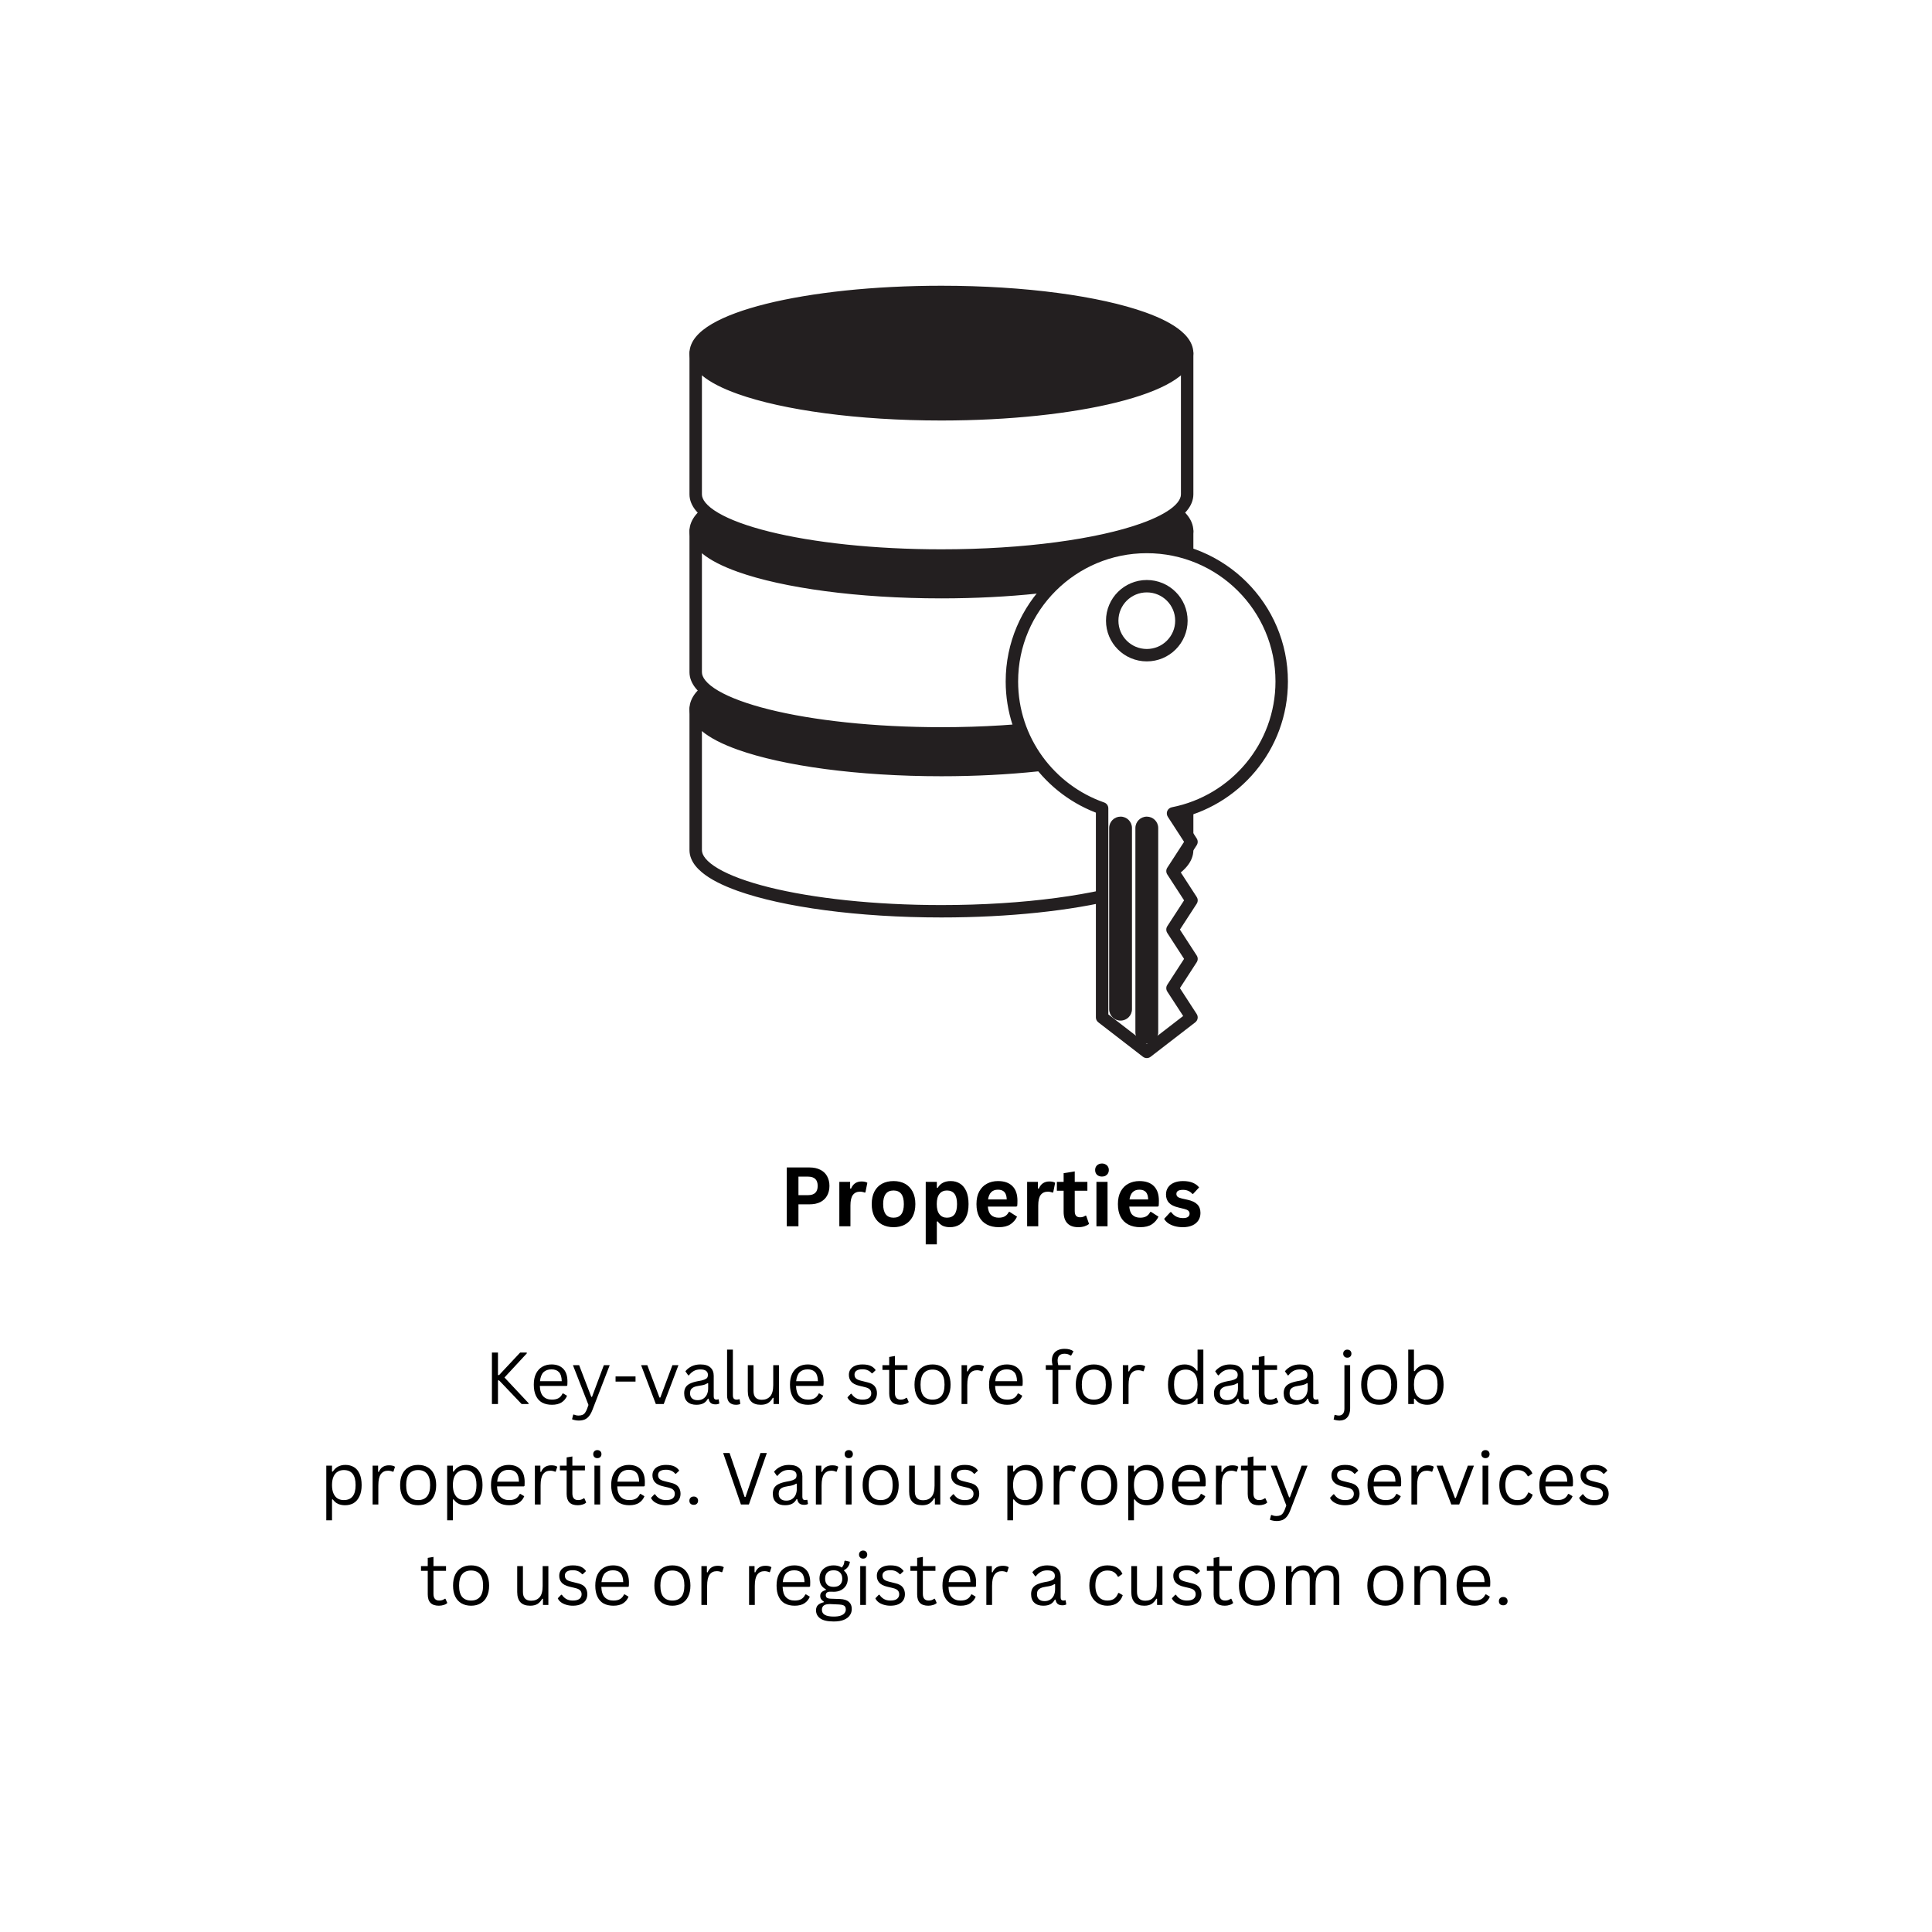 <svg xmlns="http://www.w3.org/2000/svg" xmlns:xlink="http://www.w3.org/1999/xlink" width="500" zoomAndPan="magnify" viewBox="0 0 375 375" height="500" preserveAspectRatio="xMidYMid meet" version="1.0"><defs><g/><clipPath id="ee1b98853a"><path d="M 133.805 136 L 232 136 L 232 179 L 133.805 179 Z M 133.805 136 " clip-rule="nonzero"/></clipPath><clipPath id="14ada57791"><path d="M 133.805 124 L 232 124 L 232 151 L 133.805 151 Z M 133.805 124 " clip-rule="nonzero"/></clipPath><clipPath id="41c9227c94"><path d="M 133.805 101 L 232 101 L 232 144 L 133.805 144 Z M 133.805 101 " clip-rule="nonzero"/></clipPath><clipPath id="f5526bf866"><path d="M 133.805 89 L 232 89 L 232 117 L 133.805 117 Z M 133.805 89 " clip-rule="nonzero"/></clipPath><clipPath id="d93bc67cfa"><path d="M 133.805 67 L 232 67 L 232 110 L 133.805 110 Z M 133.805 67 " clip-rule="nonzero"/></clipPath><clipPath id="d63c1277b9"><path d="M 133.805 55.457 L 232 55.457 L 232 82 L 133.805 82 Z M 133.805 55.457 " clip-rule="nonzero"/></clipPath><clipPath id="330696dbf8"><path d="M 195 104 L 250 104 L 250 205.457 L 195 205.457 Z M 195 104 " clip-rule="nonzero"/></clipPath></defs><rect x="-37.5" width="450" fill="#ffffff" y="-37.5" height="450" fill-opacity="1"/><rect x="-37.5" width="450" fill="#ffffff" y="-37.5" height="450" fill-opacity="1"/><g fill="#000000" fill-opacity="1"><g transform="translate(151.229, 238.025)"><g><path d="M 5.906 -11.422 C 6.719 -11.422 7.414 -11.27 8 -10.969 C 8.582 -10.676 9.02 -10.258 9.312 -9.719 C 9.613 -9.176 9.766 -8.551 9.766 -7.844 C 9.766 -7.125 9.613 -6.492 9.312 -5.953 C 9.02 -5.422 8.582 -5.004 8 -4.703 C 7.414 -4.41 6.719 -4.266 5.906 -4.266 L 3.75 -4.266 L 3.75 0 L 1.484 0 L 1.484 -11.422 Z M 5.609 -6.047 C 6.859 -6.047 7.484 -6.645 7.484 -7.844 C 7.484 -9.039 6.859 -9.641 5.609 -9.641 L 3.75 -9.641 L 3.75 -6.047 Z M 5.609 -6.047 "/></g></g></g><g fill="#000000" fill-opacity="1"><g transform="translate(161.664, 238.025)"><g><path d="M 1.25 0 L 1.25 -8.625 L 3.344 -8.625 L 3.344 -7.344 L 3.516 -7.312 C 3.723 -7.789 3.992 -8.141 4.328 -8.359 C 4.672 -8.586 5.082 -8.703 5.562 -8.703 C 6.051 -8.703 6.426 -8.617 6.688 -8.453 L 6.312 -6.578 L 6.156 -6.547 C 6.008 -6.609 5.867 -6.648 5.734 -6.672 C 5.609 -6.703 5.453 -6.719 5.266 -6.719 C 4.66 -6.719 4.195 -6.504 3.875 -6.078 C 3.562 -5.648 3.406 -4.969 3.406 -4.031 L 3.406 0 Z M 1.25 0 "/></g></g></g><g fill="#000000" fill-opacity="1"><g transform="translate(168.42, 238.025)"><g><path d="M 5.016 0.172 C 4.172 0.172 3.426 0 2.781 -0.344 C 2.145 -0.695 1.648 -1.207 1.297 -1.875 C 0.953 -2.551 0.781 -3.363 0.781 -4.312 C 0.781 -5.258 0.953 -6.066 1.297 -6.734 C 1.648 -7.41 2.145 -7.922 2.781 -8.266 C 3.426 -8.609 4.172 -8.781 5.016 -8.781 C 5.859 -8.781 6.598 -8.609 7.234 -8.266 C 7.867 -7.922 8.363 -7.41 8.719 -6.734 C 9.07 -6.066 9.25 -5.258 9.25 -4.312 C 9.25 -3.363 9.07 -2.551 8.719 -1.875 C 8.363 -1.207 7.867 -0.695 7.234 -0.344 C 6.598 0 5.859 0.172 5.016 0.172 Z M 5.016 -1.672 C 6.348 -1.672 7.016 -2.551 7.016 -4.312 C 7.016 -5.219 6.844 -5.883 6.5 -6.312 C 6.156 -6.738 5.66 -6.953 5.016 -6.953 C 3.672 -6.953 3 -6.07 3 -4.312 C 3 -2.551 3.672 -1.672 5.016 -1.672 Z M 5.016 -1.672 "/></g></g></g><g fill="#000000" fill-opacity="1"><g transform="translate(178.433, 238.025)"><g><path d="M 1.25 3.5 L 1.25 -8.625 L 3.406 -8.625 L 3.406 -7.5 L 3.578 -7.469 C 3.828 -7.906 4.164 -8.234 4.594 -8.453 C 5.02 -8.672 5.52 -8.781 6.094 -8.781 C 6.789 -8.781 7.395 -8.613 7.906 -8.281 C 8.426 -7.957 8.832 -7.461 9.125 -6.797 C 9.414 -6.129 9.562 -5.301 9.562 -4.312 C 9.562 -3.32 9.406 -2.492 9.094 -1.828 C 8.789 -1.16 8.367 -0.66 7.828 -0.328 C 7.285 0.004 6.66 0.172 5.953 0.172 C 5.422 0.172 4.957 0.082 4.562 -0.094 C 4.176 -0.281 3.848 -0.566 3.578 -0.953 L 3.406 -0.922 L 3.406 3.5 Z M 5.359 -1.672 C 6.004 -1.672 6.492 -1.879 6.828 -2.297 C 7.16 -2.723 7.328 -3.395 7.328 -4.312 C 7.328 -5.219 7.16 -5.883 6.828 -6.312 C 6.492 -6.738 6.004 -6.953 5.359 -6.953 C 4.754 -6.953 4.273 -6.734 3.922 -6.297 C 3.566 -5.859 3.391 -5.195 3.391 -4.312 C 3.391 -3.426 3.566 -2.766 3.922 -2.328 C 4.273 -1.891 4.754 -1.672 5.359 -1.672 Z M 5.359 -1.672 "/></g></g></g><g fill="#000000" fill-opacity="1"><g transform="translate(188.751, 238.025)"><g><path d="M 8.516 -3.828 L 2.984 -3.828 C 3.047 -3.078 3.258 -2.531 3.625 -2.188 C 3.988 -1.844 4.484 -1.672 5.109 -1.672 C 5.609 -1.672 6.008 -1.766 6.312 -1.953 C 6.625 -2.141 6.875 -2.422 7.062 -2.797 L 7.219 -2.797 L 8.656 -1.875 C 8.375 -1.27 7.945 -0.773 7.375 -0.391 C 6.812 -0.016 6.055 0.172 5.109 0.172 C 4.223 0.172 3.453 0 2.797 -0.344 C 2.148 -0.688 1.648 -1.191 1.297 -1.859 C 0.953 -2.523 0.781 -3.344 0.781 -4.312 C 0.781 -5.289 0.961 -6.113 1.328 -6.781 C 1.703 -7.457 2.203 -7.957 2.828 -8.281 C 3.461 -8.613 4.172 -8.781 4.953 -8.781 C 6.172 -8.781 7.102 -8.457 7.75 -7.812 C 8.406 -7.164 8.734 -6.219 8.734 -4.969 C 8.734 -4.52 8.719 -4.172 8.688 -3.922 Z M 6.656 -5.219 C 6.633 -5.875 6.484 -6.352 6.203 -6.656 C 5.922 -6.957 5.504 -7.109 4.953 -7.109 C 3.859 -7.109 3.219 -6.477 3.031 -5.219 Z M 6.656 -5.219 "/></g></g></g><g fill="#000000" fill-opacity="1"><g transform="translate(198.116, 238.025)"><g><path d="M 1.25 0 L 1.25 -8.625 L 3.344 -8.625 L 3.344 -7.344 L 3.516 -7.312 C 3.723 -7.789 3.992 -8.141 4.328 -8.359 C 4.672 -8.586 5.082 -8.703 5.562 -8.703 C 6.051 -8.703 6.426 -8.617 6.688 -8.453 L 6.312 -6.578 L 6.156 -6.547 C 6.008 -6.609 5.867 -6.648 5.734 -6.672 C 5.609 -6.703 5.453 -6.719 5.266 -6.719 C 4.66 -6.719 4.195 -6.504 3.875 -6.078 C 3.562 -5.648 3.406 -4.969 3.406 -4.031 L 3.406 0 Z M 1.25 0 "/></g></g></g><g fill="#000000" fill-opacity="1"><g transform="translate(204.872, 238.025)"><g><path d="M 5.953 -2.062 L 6.516 -0.453 C 6.273 -0.266 5.977 -0.113 5.625 0 C 5.27 0.113 4.867 0.172 4.422 0.172 C 3.492 0.172 2.785 -0.082 2.297 -0.594 C 1.816 -1.102 1.578 -1.844 1.578 -2.812 L 1.578 -6.906 L 0.266 -6.906 L 0.266 -8.625 L 1.578 -8.625 L 1.578 -10.312 L 3.734 -10.656 L 3.734 -8.625 L 6.188 -8.625 L 6.188 -6.906 L 3.734 -6.906 L 3.734 -2.969 C 3.734 -2.539 3.82 -2.227 4 -2.031 C 4.176 -1.844 4.438 -1.75 4.781 -1.75 C 5.164 -1.75 5.5 -1.852 5.781 -2.062 Z M 5.953 -2.062 "/></g></g></g><g fill="#000000" fill-opacity="1"><g transform="translate(211.566, 238.025)"><g><path d="M 2.328 -9.656 C 1.93 -9.656 1.609 -9.77 1.359 -10 C 1.117 -10.238 1 -10.547 1 -10.922 C 1 -11.297 1.117 -11.598 1.359 -11.828 C 1.609 -12.066 1.93 -12.188 2.328 -12.188 C 2.586 -12.188 2.816 -12.129 3.016 -12.016 C 3.223 -11.91 3.379 -11.766 3.484 -11.578 C 3.598 -11.391 3.656 -11.172 3.656 -10.922 C 3.656 -10.68 3.598 -10.461 3.484 -10.266 C 3.379 -10.078 3.223 -9.926 3.016 -9.812 C 2.816 -9.707 2.586 -9.656 2.328 -9.656 Z M 1.25 0 L 1.25 -8.625 L 3.406 -8.625 L 3.406 0 Z M 1.25 0 "/></g></g></g><g fill="#000000" fill-opacity="1"><g transform="translate(216.205, 238.025)"><g><path d="M 8.516 -3.828 L 2.984 -3.828 C 3.047 -3.078 3.258 -2.531 3.625 -2.188 C 3.988 -1.844 4.484 -1.672 5.109 -1.672 C 5.609 -1.672 6.008 -1.766 6.312 -1.953 C 6.625 -2.141 6.875 -2.422 7.062 -2.797 L 7.219 -2.797 L 8.656 -1.875 C 8.375 -1.27 7.945 -0.773 7.375 -0.391 C 6.812 -0.016 6.055 0.172 5.109 0.172 C 4.223 0.172 3.453 0 2.797 -0.344 C 2.148 -0.688 1.648 -1.191 1.297 -1.859 C 0.953 -2.523 0.781 -3.344 0.781 -4.312 C 0.781 -5.289 0.961 -6.113 1.328 -6.781 C 1.703 -7.457 2.203 -7.957 2.828 -8.281 C 3.461 -8.613 4.172 -8.781 4.953 -8.781 C 6.172 -8.781 7.102 -8.457 7.75 -7.812 C 8.406 -7.164 8.734 -6.219 8.734 -4.969 C 8.734 -4.52 8.719 -4.172 8.688 -3.922 Z M 6.656 -5.219 C 6.633 -5.875 6.484 -6.352 6.203 -6.656 C 5.922 -6.957 5.504 -7.109 4.953 -7.109 C 3.859 -7.109 3.219 -6.477 3.031 -5.219 Z M 6.656 -5.219 "/></g></g></g><g fill="#000000" fill-opacity="1"><g transform="translate(225.57, 238.025)"><g><path d="M 4.031 0.172 C 3.445 0.172 2.91 0.102 2.422 -0.031 C 1.93 -0.176 1.508 -0.367 1.156 -0.609 C 0.812 -0.859 0.555 -1.141 0.391 -1.453 L 1.594 -2.75 L 1.766 -2.75 C 2.047 -2.363 2.379 -2.07 2.766 -1.875 C 3.16 -1.688 3.586 -1.594 4.047 -1.594 C 4.473 -1.594 4.789 -1.664 5 -1.812 C 5.219 -1.969 5.328 -2.188 5.328 -2.469 C 5.328 -2.688 5.25 -2.867 5.094 -3.016 C 4.938 -3.16 4.688 -3.273 4.344 -3.359 L 3.203 -3.641 C 2.348 -3.836 1.723 -4.145 1.328 -4.562 C 0.941 -4.988 0.75 -5.523 0.75 -6.172 C 0.75 -6.703 0.883 -7.164 1.156 -7.562 C 1.426 -7.957 1.812 -8.258 2.312 -8.469 C 2.812 -8.676 3.391 -8.781 4.047 -8.781 C 4.828 -8.781 5.473 -8.664 5.984 -8.438 C 6.492 -8.219 6.891 -7.922 7.172 -7.547 L 6.016 -6.297 L 5.859 -6.297 C 5.617 -6.566 5.348 -6.766 5.047 -6.891 C 4.754 -7.016 4.422 -7.078 4.047 -7.078 C 3.191 -7.078 2.766 -6.812 2.766 -6.281 C 2.766 -6.062 2.844 -5.879 3 -5.734 C 3.164 -5.598 3.445 -5.484 3.844 -5.391 L 4.906 -5.156 C 5.781 -4.969 6.422 -4.664 6.828 -4.25 C 7.234 -3.844 7.438 -3.289 7.438 -2.594 C 7.438 -2.039 7.301 -1.555 7.031 -1.141 C 6.758 -0.723 6.367 -0.398 5.859 -0.172 C 5.348 0.055 4.738 0.172 4.031 0.172 Z M 4.031 0.172 "/></g></g></g><g fill="#000000" fill-opacity="1"><g transform="translate(93.967, 272.525)"><g><path d="M 1.516 0 L 1.516 -10 L 2.688 -10 L 2.688 -5.625 L 2.906 -5.625 L 7 -10 L 8.281 -10 L 8.281 -9.828 L 3.953 -5.156 L 8.625 -0.172 L 8.625 0 L 7.281 0 L 2.906 -4.594 L 2.688 -4.594 L 2.688 0 Z M 1.516 0 "/></g></g></g><g fill="#000000" fill-opacity="1"><g transform="translate(102.781, 272.525)"><g><path d="M 7.188 -3.516 L 2 -3.516 C 2.031 -2.598 2.25 -1.926 2.656 -1.5 C 3.07 -1.07 3.633 -0.859 4.344 -0.859 C 4.875 -0.859 5.301 -0.953 5.625 -1.141 C 5.957 -1.328 6.219 -1.629 6.406 -2.047 L 6.562 -2.047 L 7.281 -1.609 C 7.062 -1.066 6.711 -0.641 6.234 -0.328 C 5.754 -0.016 5.125 0.141 4.344 0.141 C 3.613 0.141 2.984 0 2.453 -0.281 C 1.93 -0.57 1.531 -1.008 1.25 -1.594 C 0.969 -2.176 0.828 -2.898 0.828 -3.766 C 0.828 -4.617 0.973 -5.336 1.266 -5.922 C 1.566 -6.516 1.977 -6.957 2.5 -7.25 C 3.02 -7.539 3.609 -7.688 4.266 -7.688 C 5.234 -7.688 5.988 -7.41 6.531 -6.859 C 7.07 -6.316 7.348 -5.508 7.359 -4.438 C 7.359 -4.02 7.348 -3.738 7.328 -3.594 Z M 6.25 -4.438 C 6.238 -5.238 6.062 -5.82 5.719 -6.188 C 5.383 -6.551 4.898 -6.734 4.266 -6.734 C 3.609 -6.734 3.094 -6.551 2.719 -6.188 C 2.344 -5.82 2.113 -5.238 2.031 -4.438 Z M 6.25 -4.438 "/></g></g></g><g fill="#000000" fill-opacity="1"><g transform="translate(110.815, 272.525)"><g><path d="M 1.516 3.203 C 1.254 3.203 1.016 3.176 0.797 3.125 C 0.578 3.082 0.383 3.023 0.219 2.953 L 0.438 2.078 L 0.547 2.031 C 0.66 2.082 0.797 2.129 0.953 2.172 C 1.117 2.211 1.289 2.234 1.469 2.234 C 1.77 2.234 2.02 2.191 2.219 2.109 C 2.426 2.023 2.598 1.891 2.734 1.703 C 2.879 1.516 3.016 1.254 3.141 0.922 L 3.406 0.172 L 0.391 -7.547 L 1.594 -7.547 L 3.953 -1.391 L 4.094 -1.391 L 6.391 -7.547 L 7.531 -7.547 L 4.156 1.188 C 3.969 1.664 3.754 2.051 3.516 2.344 C 3.273 2.645 2.992 2.863 2.672 3 C 2.348 3.133 1.961 3.203 1.516 3.203 Z M 1.516 3.203 "/></g></g></g><g fill="#000000" fill-opacity="1"><g transform="translate(118.761, 272.525)"><g><path d="M 4.594 -4.359 L 0.719 -4.359 L 0.719 -5.359 L 4.594 -5.359 Z M 4.594 -4.359 "/></g></g></g><g fill="#000000" fill-opacity="1"><g transform="translate(124.063, 272.525)"><g><path d="M 4.766 0 L 3.234 0 L 0.375 -7.547 L 1.578 -7.547 L 3.938 -1.266 L 4.109 -1.266 L 6.453 -7.547 L 7.625 -7.547 Z M 4.766 0 "/></g></g></g><g fill="#000000" fill-opacity="1"><g transform="translate(132.049, 272.525)"><g><path d="M 3.109 0.141 C 2.367 0.141 1.789 -0.051 1.375 -0.438 C 0.957 -0.82 0.75 -1.375 0.75 -2.094 C 0.75 -2.539 0.836 -2.914 1.016 -3.219 C 1.203 -3.531 1.488 -3.781 1.875 -3.969 C 2.27 -4.164 2.773 -4.32 3.391 -4.438 C 3.941 -4.52 4.359 -4.617 4.641 -4.734 C 4.93 -4.848 5.125 -4.973 5.219 -5.109 C 5.312 -5.254 5.359 -5.438 5.359 -5.656 C 5.359 -6 5.238 -6.258 5 -6.438 C 4.77 -6.625 4.398 -6.719 3.891 -6.719 C 3.398 -6.719 2.977 -6.617 2.625 -6.422 C 2.281 -6.234 1.961 -5.953 1.672 -5.578 L 1.531 -5.578 L 0.984 -6.359 C 1.305 -6.766 1.711 -7.086 2.203 -7.328 C 2.691 -7.566 3.254 -7.688 3.891 -7.688 C 4.773 -7.688 5.426 -7.488 5.844 -7.094 C 6.27 -6.707 6.484 -6.172 6.484 -5.484 L 6.484 -1.484 C 6.484 -1.066 6.66 -0.859 7.016 -0.859 C 7.129 -0.859 7.242 -0.879 7.359 -0.922 L 7.453 -0.891 L 7.578 -0.109 C 7.492 -0.055 7.383 -0.016 7.25 0.016 C 7.125 0.047 6.988 0.062 6.844 0.062 C 6.426 0.062 6.109 -0.031 5.891 -0.219 C 5.68 -0.406 5.551 -0.676 5.5 -1.031 L 5.359 -1.047 C 5.141 -0.641 4.848 -0.336 4.484 -0.141 C 4.117 0.047 3.66 0.141 3.109 0.141 Z M 3.359 -0.75 C 3.773 -0.75 4.133 -0.844 4.438 -1.031 C 4.75 -1.227 4.988 -1.5 5.156 -1.844 C 5.32 -2.195 5.406 -2.602 5.406 -3.062 L 5.406 -4.031 L 5.266 -4.047 C 5.098 -3.93 4.895 -3.832 4.656 -3.75 C 4.414 -3.676 4.078 -3.609 3.641 -3.547 C 3.203 -3.484 2.852 -3.391 2.594 -3.266 C 2.344 -3.141 2.16 -2.984 2.047 -2.797 C 1.941 -2.609 1.891 -2.375 1.891 -2.094 C 1.891 -1.656 2.02 -1.32 2.281 -1.094 C 2.539 -0.863 2.898 -0.75 3.359 -0.75 Z M 3.359 -0.75 "/></g></g></g><g fill="#000000" fill-opacity="1"><g transform="translate(139.845, 272.525)"><g><path d="M 3 0.141 C 2.469 0.141 2.047 -0.008 1.734 -0.312 C 1.43 -0.613 1.281 -1.066 1.281 -1.672 L 1.281 -10.562 L 2.406 -10.562 L 2.406 -1.75 C 2.406 -1.426 2.461 -1.195 2.578 -1.062 C 2.703 -0.926 2.891 -0.859 3.141 -0.859 C 3.297 -0.859 3.453 -0.883 3.609 -0.938 L 3.719 -0.906 L 3.844 -0.031 C 3.758 0.031 3.641 0.07 3.484 0.094 C 3.336 0.125 3.176 0.141 3 0.141 Z M 3 0.141 "/></g></g></g><g fill="#000000" fill-opacity="1"><g transform="translate(143.944, 272.525)"><g><path d="M 3.719 0.141 C 2.875 0.141 2.242 -0.082 1.828 -0.531 C 1.41 -0.977 1.203 -1.641 1.203 -2.516 L 1.203 -7.547 L 2.312 -7.547 L 2.312 -2.547 C 2.312 -1.398 2.848 -0.828 3.922 -0.828 C 4.609 -0.828 5.148 -1.051 5.547 -1.5 C 5.941 -1.945 6.141 -2.672 6.141 -3.672 L 6.141 -7.547 L 7.25 -7.547 L 7.25 0 L 6.203 0 L 6.203 -1.188 L 6.062 -1.219 C 5.801 -0.758 5.488 -0.414 5.125 -0.188 C 4.758 0.031 4.289 0.141 3.719 0.141 Z M 3.719 0.141 "/></g></g></g><g fill="#000000" fill-opacity="1"><g transform="translate(152.505, 272.525)"><g><path d="M 7.188 -3.516 L 2 -3.516 C 2.031 -2.598 2.25 -1.926 2.656 -1.5 C 3.07 -1.07 3.633 -0.859 4.344 -0.859 C 4.875 -0.859 5.301 -0.953 5.625 -1.141 C 5.957 -1.328 6.219 -1.629 6.406 -2.047 L 6.562 -2.047 L 7.281 -1.609 C 7.062 -1.066 6.711 -0.641 6.234 -0.328 C 5.754 -0.016 5.125 0.141 4.344 0.141 C 3.613 0.141 2.984 0 2.453 -0.281 C 1.93 -0.57 1.531 -1.008 1.25 -1.594 C 0.969 -2.176 0.828 -2.898 0.828 -3.766 C 0.828 -4.617 0.973 -5.336 1.266 -5.922 C 1.566 -6.516 1.977 -6.957 2.5 -7.25 C 3.02 -7.539 3.609 -7.688 4.266 -7.688 C 5.234 -7.688 5.988 -7.41 6.531 -6.859 C 7.07 -6.316 7.348 -5.508 7.359 -4.438 C 7.359 -4.02 7.348 -3.738 7.328 -3.594 Z M 6.25 -4.438 C 6.238 -5.238 6.062 -5.82 5.719 -6.188 C 5.383 -6.551 4.898 -6.734 4.266 -6.734 C 3.609 -6.734 3.094 -6.551 2.719 -6.188 C 2.344 -5.82 2.113 -5.238 2.031 -4.438 Z M 6.25 -4.438 "/></g></g></g><g fill="#000000" fill-opacity="1"><g transform="translate(160.539, 272.525)"><g/></g></g><g fill="#000000" fill-opacity="1"><g transform="translate(163.969, 272.525)"><g><path d="M 3.438 0.141 C 2.969 0.141 2.531 0.078 2.125 -0.047 C 1.719 -0.172 1.375 -0.344 1.094 -0.562 C 0.82 -0.781 0.629 -1.023 0.516 -1.297 L 1.172 -1.984 L 1.312 -1.984 C 1.562 -1.609 1.859 -1.328 2.203 -1.141 C 2.547 -0.953 2.957 -0.859 3.438 -0.859 C 3.988 -0.859 4.41 -0.961 4.703 -1.172 C 4.992 -1.391 5.141 -1.691 5.141 -2.078 C 5.141 -2.379 5.051 -2.625 4.875 -2.812 C 4.695 -3.008 4.414 -3.156 4.031 -3.25 L 2.75 -3.562 C 2.07 -3.727 1.578 -3.988 1.266 -4.344 C 0.953 -4.695 0.797 -5.141 0.797 -5.672 C 0.797 -6.078 0.898 -6.43 1.109 -6.734 C 1.316 -7.035 1.617 -7.27 2.016 -7.438 C 2.41 -7.602 2.879 -7.688 3.422 -7.688 C 4.117 -7.688 4.664 -7.586 5.062 -7.391 C 5.457 -7.203 5.77 -6.93 6 -6.578 L 5.359 -5.969 L 5.234 -5.969 C 4.992 -6.25 4.727 -6.445 4.438 -6.562 C 4.156 -6.688 3.816 -6.75 3.422 -6.75 C 2.93 -6.75 2.551 -6.66 2.281 -6.484 C 2.02 -6.305 1.891 -6.051 1.891 -5.719 C 1.891 -5.406 1.984 -5.156 2.172 -4.969 C 2.359 -4.789 2.68 -4.645 3.141 -4.531 L 4.391 -4.219 C 5.047 -4.07 5.52 -3.816 5.812 -3.453 C 6.102 -3.086 6.25 -2.633 6.25 -2.094 C 6.25 -1.656 6.145 -1.266 5.938 -0.922 C 5.727 -0.586 5.41 -0.328 4.984 -0.141 C 4.566 0.047 4.051 0.141 3.438 0.141 Z M 3.438 0.141 "/></g></g></g><g fill="#000000" fill-opacity="1"><g transform="translate(170.938, 272.525)"><g><path d="M 5.094 -1.203 L 5.453 -0.391 C 5.273 -0.211 5.039 -0.082 4.75 0 C 4.469 0.094 4.156 0.141 3.812 0.141 C 2.375 0.141 1.656 -0.586 1.656 -2.047 L 1.656 -6.625 L 0.344 -6.625 L 0.344 -7.547 L 1.656 -7.547 L 1.656 -9.141 L 2.766 -9.328 L 2.766 -7.547 L 5.203 -7.547 L 5.203 -6.625 L 2.766 -6.625 L 2.766 -2.156 C 2.766 -1.289 3.141 -0.859 3.891 -0.859 C 4.305 -0.859 4.66 -0.973 4.953 -1.203 Z M 5.094 -1.203 "/></g></g></g><g fill="#000000" fill-opacity="1"><g transform="translate(176.677, 272.525)"><g><path d="M 4.328 0.141 C 3.617 0.141 3 -0.008 2.469 -0.312 C 1.945 -0.613 1.539 -1.055 1.25 -1.641 C 0.969 -2.223 0.828 -2.93 0.828 -3.766 C 0.828 -4.598 0.969 -5.305 1.25 -5.891 C 1.539 -6.484 1.945 -6.93 2.469 -7.234 C 3 -7.535 3.617 -7.688 4.328 -7.688 C 5.035 -7.688 5.648 -7.535 6.172 -7.234 C 6.703 -6.93 7.109 -6.484 7.391 -5.891 C 7.68 -5.305 7.828 -4.598 7.828 -3.766 C 7.828 -2.93 7.68 -2.223 7.391 -1.641 C 7.109 -1.055 6.703 -0.613 6.172 -0.312 C 5.648 -0.008 5.035 0.141 4.328 0.141 Z M 4.328 -0.859 C 5.078 -0.859 5.648 -1.094 6.047 -1.562 C 6.453 -2.039 6.656 -2.773 6.656 -3.766 C 6.656 -4.766 6.453 -5.5 6.047 -5.969 C 5.648 -6.445 5.078 -6.688 4.328 -6.688 C 3.578 -6.688 3 -6.445 2.594 -5.969 C 2.195 -5.488 2 -4.754 2 -3.766 C 2 -2.773 2.195 -2.039 2.594 -1.562 C 3 -1.094 3.578 -0.859 4.328 -0.859 Z M 4.328 -0.859 "/></g></g></g><g fill="#000000" fill-opacity="1"><g transform="translate(185.326, 272.525)"><g><path d="M 1.312 0 L 1.312 -7.547 L 2.375 -7.547 L 2.375 -6.359 L 2.516 -6.328 C 2.867 -7.18 3.531 -7.609 4.5 -7.609 C 5.008 -7.609 5.395 -7.516 5.656 -7.328 L 5.359 -6.391 L 5.234 -6.359 C 4.953 -6.492 4.641 -6.562 4.297 -6.562 C 3.691 -6.562 3.227 -6.336 2.906 -5.891 C 2.582 -5.441 2.422 -4.711 2.422 -3.703 L 2.422 0 Z M 1.312 0 "/></g></g></g><g fill="#000000" fill-opacity="1"><g transform="translate(191.147, 272.525)"><g><path d="M 7.188 -3.516 L 2 -3.516 C 2.031 -2.598 2.25 -1.926 2.656 -1.5 C 3.07 -1.07 3.633 -0.859 4.344 -0.859 C 4.875 -0.859 5.301 -0.953 5.625 -1.141 C 5.957 -1.328 6.219 -1.629 6.406 -2.047 L 6.562 -2.047 L 7.281 -1.609 C 7.062 -1.066 6.711 -0.641 6.234 -0.328 C 5.754 -0.016 5.125 0.141 4.344 0.141 C 3.613 0.141 2.984 0 2.453 -0.281 C 1.93 -0.57 1.531 -1.008 1.25 -1.594 C 0.969 -2.176 0.828 -2.898 0.828 -3.766 C 0.828 -4.617 0.973 -5.336 1.266 -5.922 C 1.566 -6.516 1.977 -6.957 2.5 -7.25 C 3.02 -7.539 3.609 -7.688 4.266 -7.688 C 5.234 -7.688 5.988 -7.41 6.531 -6.859 C 7.07 -6.316 7.348 -5.508 7.359 -4.438 C 7.359 -4.02 7.348 -3.738 7.328 -3.594 Z M 6.25 -4.438 C 6.238 -5.238 6.062 -5.82 5.719 -6.188 C 5.383 -6.551 4.898 -6.734 4.266 -6.734 C 3.609 -6.734 3.094 -6.551 2.719 -6.188 C 2.344 -5.82 2.113 -5.238 2.031 -4.438 Z M 6.25 -4.438 "/></g></g></g><g fill="#000000" fill-opacity="1"><g transform="translate(199.182, 272.525)"><g/></g></g><g fill="#000000" fill-opacity="1"><g transform="translate(202.612, 272.525)"><g><path d="M 1.688 0 L 1.688 -6.625 L 0.375 -6.625 L 0.375 -7.547 L 1.688 -7.547 C 1.602 -7.879 1.562 -8.191 1.562 -8.484 C 1.562 -8.973 1.664 -9.383 1.875 -9.719 C 2.082 -10.051 2.367 -10.301 2.734 -10.469 C 3.098 -10.633 3.523 -10.719 4.016 -10.719 C 4.766 -10.719 5.344 -10.555 5.75 -10.234 L 5.312 -9.438 L 5.172 -9.406 C 4.867 -9.645 4.484 -9.766 4.016 -9.766 C 3.566 -9.766 3.227 -9.648 3 -9.422 C 2.781 -9.191 2.672 -8.867 2.672 -8.453 C 2.672 -8.191 2.711 -7.891 2.797 -7.547 L 5.203 -7.547 L 5.203 -6.625 L 2.797 -6.625 L 2.797 0 Z M 1.688 0 "/></g></g></g><g fill="#000000" fill-opacity="1"><g transform="translate(207.982, 272.525)"><g><path d="M 4.328 0.141 C 3.617 0.141 3 -0.008 2.469 -0.312 C 1.945 -0.613 1.539 -1.055 1.25 -1.641 C 0.969 -2.223 0.828 -2.93 0.828 -3.766 C 0.828 -4.598 0.969 -5.305 1.25 -5.891 C 1.539 -6.484 1.945 -6.93 2.469 -7.234 C 3 -7.535 3.617 -7.688 4.328 -7.688 C 5.035 -7.688 5.648 -7.535 6.172 -7.234 C 6.703 -6.93 7.109 -6.484 7.391 -5.891 C 7.68 -5.305 7.828 -4.598 7.828 -3.766 C 7.828 -2.93 7.68 -2.223 7.391 -1.641 C 7.109 -1.055 6.703 -0.613 6.172 -0.312 C 5.648 -0.008 5.035 0.141 4.328 0.141 Z M 4.328 -0.859 C 5.078 -0.859 5.648 -1.094 6.047 -1.562 C 6.453 -2.039 6.656 -2.773 6.656 -3.766 C 6.656 -4.766 6.453 -5.5 6.047 -5.969 C 5.648 -6.445 5.078 -6.688 4.328 -6.688 C 3.578 -6.688 3 -6.445 2.594 -5.969 C 2.195 -5.488 2 -4.754 2 -3.766 C 2 -2.773 2.195 -2.039 2.594 -1.562 C 3 -1.094 3.578 -0.859 4.328 -0.859 Z M 4.328 -0.859 "/></g></g></g><g fill="#000000" fill-opacity="1"><g transform="translate(216.631, 272.525)"><g><path d="M 1.312 0 L 1.312 -7.547 L 2.375 -7.547 L 2.375 -6.359 L 2.516 -6.328 C 2.867 -7.18 3.531 -7.609 4.5 -7.609 C 5.008 -7.609 5.395 -7.516 5.656 -7.328 L 5.359 -6.391 L 5.234 -6.359 C 4.953 -6.492 4.641 -6.562 4.297 -6.562 C 3.691 -6.562 3.227 -6.336 2.906 -5.891 C 2.582 -5.441 2.422 -4.711 2.422 -3.703 L 2.422 0 Z M 1.312 0 "/></g></g></g><g fill="#000000" fill-opacity="1"><g transform="translate(222.452, 272.525)"><g/></g></g><g fill="#000000" fill-opacity="1"><g transform="translate(225.882, 272.525)"><g><path d="M 3.906 0.141 C 3.301 0.141 2.766 0 2.297 -0.281 C 1.836 -0.57 1.477 -1.008 1.219 -1.594 C 0.957 -2.176 0.828 -2.898 0.828 -3.766 C 0.828 -4.629 0.961 -5.352 1.234 -5.938 C 1.504 -6.52 1.879 -6.957 2.359 -7.25 C 2.848 -7.539 3.41 -7.688 4.047 -7.688 C 4.547 -7.688 4.992 -7.586 5.391 -7.391 C 5.797 -7.203 6.141 -6.895 6.422 -6.469 L 6.562 -6.5 L 6.562 -10.562 L 7.688 -10.562 L 7.688 0 L 6.562 0 L 6.562 -1.094 L 6.422 -1.125 C 6.18 -0.75 5.848 -0.441 5.422 -0.203 C 5.004 0.023 4.5 0.141 3.906 0.141 Z M 4.266 -0.859 C 4.961 -0.859 5.52 -1.098 5.938 -1.578 C 6.352 -2.055 6.562 -2.785 6.562 -3.766 C 6.562 -4.754 6.352 -5.488 5.938 -5.969 C 5.52 -6.445 4.961 -6.688 4.266 -6.688 C 3.535 -6.688 2.973 -6.453 2.578 -5.984 C 2.191 -5.516 2 -4.773 2 -3.766 C 2 -1.828 2.754 -0.859 4.266 -0.859 Z M 4.266 -0.859 "/></g></g></g><g fill="#000000" fill-opacity="1"><g transform="translate(234.88, 272.525)"><g><path d="M 3.109 0.141 C 2.367 0.141 1.789 -0.051 1.375 -0.438 C 0.957 -0.82 0.75 -1.375 0.75 -2.094 C 0.75 -2.539 0.836 -2.914 1.016 -3.219 C 1.203 -3.531 1.488 -3.781 1.875 -3.969 C 2.27 -4.164 2.773 -4.32 3.391 -4.438 C 3.941 -4.52 4.359 -4.617 4.641 -4.734 C 4.93 -4.848 5.125 -4.973 5.219 -5.109 C 5.312 -5.254 5.359 -5.438 5.359 -5.656 C 5.359 -6 5.238 -6.258 5 -6.438 C 4.77 -6.625 4.398 -6.719 3.891 -6.719 C 3.398 -6.719 2.977 -6.617 2.625 -6.422 C 2.281 -6.234 1.961 -5.953 1.672 -5.578 L 1.531 -5.578 L 0.984 -6.359 C 1.305 -6.766 1.711 -7.086 2.203 -7.328 C 2.691 -7.566 3.254 -7.688 3.891 -7.688 C 4.773 -7.688 5.426 -7.488 5.844 -7.094 C 6.27 -6.707 6.484 -6.172 6.484 -5.484 L 6.484 -1.484 C 6.484 -1.066 6.66 -0.859 7.016 -0.859 C 7.129 -0.859 7.242 -0.879 7.359 -0.922 L 7.453 -0.891 L 7.578 -0.109 C 7.492 -0.055 7.383 -0.016 7.25 0.016 C 7.125 0.047 6.988 0.062 6.844 0.062 C 6.426 0.062 6.109 -0.031 5.891 -0.219 C 5.68 -0.406 5.551 -0.676 5.5 -1.031 L 5.359 -1.047 C 5.141 -0.641 4.848 -0.336 4.484 -0.141 C 4.117 0.047 3.66 0.141 3.109 0.141 Z M 3.359 -0.75 C 3.773 -0.75 4.133 -0.844 4.438 -1.031 C 4.75 -1.227 4.988 -1.5 5.156 -1.844 C 5.32 -2.195 5.406 -2.602 5.406 -3.062 L 5.406 -4.031 L 5.266 -4.047 C 5.098 -3.93 4.895 -3.832 4.656 -3.75 C 4.414 -3.676 4.078 -3.609 3.641 -3.547 C 3.203 -3.484 2.852 -3.391 2.594 -3.266 C 2.344 -3.141 2.16 -2.984 2.047 -2.797 C 1.941 -2.609 1.891 -2.375 1.891 -2.094 C 1.891 -1.656 2.02 -1.32 2.281 -1.094 C 2.539 -0.863 2.898 -0.75 3.359 -0.75 Z M 3.359 -0.75 "/></g></g></g><g fill="#000000" fill-opacity="1"><g transform="translate(242.675, 272.525)"><g><path d="M 5.094 -1.203 L 5.453 -0.391 C 5.273 -0.211 5.039 -0.082 4.75 0 C 4.469 0.094 4.156 0.141 3.812 0.141 C 2.375 0.141 1.656 -0.586 1.656 -2.047 L 1.656 -6.625 L 0.344 -6.625 L 0.344 -7.547 L 1.656 -7.547 L 1.656 -9.141 L 2.766 -9.328 L 2.766 -7.547 L 5.203 -7.547 L 5.203 -6.625 L 2.766 -6.625 L 2.766 -2.156 C 2.766 -1.289 3.141 -0.859 3.891 -0.859 C 4.305 -0.859 4.66 -0.973 4.953 -1.203 Z M 5.094 -1.203 "/></g></g></g><g fill="#000000" fill-opacity="1"><g transform="translate(248.414, 272.525)"><g><path d="M 3.109 0.141 C 2.367 0.141 1.789 -0.051 1.375 -0.438 C 0.957 -0.82 0.75 -1.375 0.75 -2.094 C 0.75 -2.539 0.836 -2.914 1.016 -3.219 C 1.203 -3.531 1.488 -3.781 1.875 -3.969 C 2.27 -4.164 2.773 -4.32 3.391 -4.438 C 3.941 -4.52 4.359 -4.617 4.641 -4.734 C 4.93 -4.848 5.125 -4.973 5.219 -5.109 C 5.312 -5.254 5.359 -5.438 5.359 -5.656 C 5.359 -6 5.238 -6.258 5 -6.438 C 4.77 -6.625 4.398 -6.719 3.891 -6.719 C 3.398 -6.719 2.977 -6.617 2.625 -6.422 C 2.281 -6.234 1.961 -5.953 1.672 -5.578 L 1.531 -5.578 L 0.984 -6.359 C 1.305 -6.766 1.711 -7.086 2.203 -7.328 C 2.691 -7.566 3.254 -7.688 3.891 -7.688 C 4.773 -7.688 5.426 -7.488 5.844 -7.094 C 6.27 -6.707 6.484 -6.172 6.484 -5.484 L 6.484 -1.484 C 6.484 -1.066 6.66 -0.859 7.016 -0.859 C 7.129 -0.859 7.242 -0.879 7.359 -0.922 L 7.453 -0.891 L 7.578 -0.109 C 7.492 -0.055 7.383 -0.016 7.25 0.016 C 7.125 0.047 6.988 0.062 6.844 0.062 C 6.426 0.062 6.109 -0.031 5.891 -0.219 C 5.68 -0.406 5.551 -0.676 5.5 -1.031 L 5.359 -1.047 C 5.141 -0.641 4.848 -0.336 4.484 -0.141 C 4.117 0.047 3.66 0.141 3.109 0.141 Z M 3.359 -0.75 C 3.773 -0.75 4.133 -0.844 4.438 -1.031 C 4.75 -1.227 4.988 -1.5 5.156 -1.844 C 5.32 -2.195 5.406 -2.602 5.406 -3.062 L 5.406 -4.031 L 5.266 -4.047 C 5.098 -3.93 4.895 -3.832 4.656 -3.75 C 4.414 -3.676 4.078 -3.609 3.641 -3.547 C 3.203 -3.484 2.852 -3.391 2.594 -3.266 C 2.344 -3.141 2.16 -2.984 2.047 -2.797 C 1.941 -2.609 1.891 -2.375 1.891 -2.094 C 1.891 -1.656 2.02 -1.32 2.281 -1.094 C 2.539 -0.863 2.898 -0.75 3.359 -0.75 Z M 3.359 -0.75 "/></g></g></g><g fill="#000000" fill-opacity="1"><g transform="translate(256.21, 272.525)"><g/></g></g><g fill="#000000" fill-opacity="1"><g transform="translate(259.639, 272.525)"><g><path d="M 1.875 -9 C 1.633 -9 1.441 -9.07 1.297 -9.219 C 1.148 -9.363 1.078 -9.551 1.078 -9.781 C 1.078 -10.008 1.148 -10.195 1.297 -10.344 C 1.441 -10.488 1.633 -10.562 1.875 -10.562 C 2.113 -10.562 2.305 -10.488 2.453 -10.344 C 2.598 -10.195 2.672 -10.008 2.672 -9.781 C 2.672 -9.551 2.598 -9.363 2.453 -9.219 C 2.305 -9.07 2.113 -9 1.875 -9 Z M 0.375 3.203 C 0.133 3.203 -0.07 3.18 -0.25 3.141 C -0.438 3.109 -0.613 3.062 -0.781 3 L -0.609 2.141 L -0.484 2.094 C -0.254 2.188 -0.02 2.234 0.219 2.234 C 0.57 2.234 0.844 2.113 1.031 1.875 C 1.219 1.645 1.312 1.312 1.312 0.875 L 1.312 -7.547 L 2.422 -7.547 L 2.422 0.828 C 2.422 1.586 2.238 2.172 1.875 2.578 C 1.52 2.992 1.02 3.203 0.375 3.203 Z M 0.375 3.203 "/></g></g></g><g fill="#000000" fill-opacity="1"><g transform="translate(263.377, 272.525)"><g><path d="M 4.328 0.141 C 3.617 0.141 3 -0.008 2.469 -0.312 C 1.945 -0.613 1.539 -1.055 1.25 -1.641 C 0.969 -2.223 0.828 -2.93 0.828 -3.766 C 0.828 -4.598 0.969 -5.305 1.25 -5.891 C 1.539 -6.484 1.945 -6.93 2.469 -7.234 C 3 -7.535 3.617 -7.688 4.328 -7.688 C 5.035 -7.688 5.648 -7.535 6.172 -7.234 C 6.703 -6.93 7.109 -6.484 7.391 -5.891 C 7.68 -5.305 7.828 -4.598 7.828 -3.766 C 7.828 -2.93 7.68 -2.223 7.391 -1.641 C 7.109 -1.055 6.703 -0.613 6.172 -0.312 C 5.648 -0.008 5.035 0.141 4.328 0.141 Z M 4.328 -0.859 C 5.078 -0.859 5.648 -1.094 6.047 -1.562 C 6.453 -2.039 6.656 -2.773 6.656 -3.766 C 6.656 -4.766 6.453 -5.5 6.047 -5.969 C 5.648 -6.445 5.078 -6.688 4.328 -6.688 C 3.578 -6.688 3 -6.445 2.594 -5.969 C 2.195 -5.488 2 -4.754 2 -3.766 C 2 -2.773 2.195 -2.039 2.594 -1.562 C 3 -1.094 3.578 -0.859 4.328 -0.859 Z M 4.328 -0.859 "/></g></g></g><g fill="#000000" fill-opacity="1"><g transform="translate(272.026, 272.525)"><g><path d="M 5.016 0.141 C 4.453 0.141 3.961 0.035 3.547 -0.172 C 3.141 -0.391 2.816 -0.68 2.578 -1.047 L 2.422 -1.016 L 2.422 0 L 1.312 0 L 1.312 -10.562 L 2.422 -10.562 L 2.422 -6.406 L 2.578 -6.391 C 3.148 -7.254 3.984 -7.688 5.078 -7.688 C 5.691 -7.688 6.227 -7.539 6.688 -7.25 C 7.156 -6.969 7.52 -6.531 7.781 -5.938 C 8.039 -5.352 8.172 -4.629 8.172 -3.766 C 8.172 -2.91 8.035 -2.188 7.766 -1.594 C 7.492 -1.008 7.117 -0.57 6.641 -0.281 C 6.172 0 5.629 0.141 5.016 0.141 Z M 4.75 -0.859 C 6.25 -0.859 7 -1.828 7 -3.766 C 7 -4.773 6.801 -5.516 6.406 -5.984 C 6.02 -6.453 5.469 -6.688 4.75 -6.688 C 4.039 -6.688 3.473 -6.445 3.047 -5.969 C 2.629 -5.488 2.422 -4.754 2.422 -3.766 C 2.422 -2.785 2.629 -2.055 3.047 -1.578 C 3.473 -1.098 4.039 -0.859 4.75 -0.859 Z M 4.75 -0.859 "/></g></g></g><g fill="#000000" fill-opacity="1"><g transform="translate(62.022, 292.025)"><g><path d="M 1.312 3.062 L 1.312 -7.547 L 2.422 -7.547 L 2.422 -6.406 L 2.578 -6.391 C 3.129 -7.254 3.945 -7.688 5.031 -7.688 C 5.664 -7.688 6.219 -7.539 6.688 -7.25 C 7.156 -6.969 7.52 -6.531 7.781 -5.938 C 8.039 -5.352 8.172 -4.629 8.172 -3.766 C 8.172 -2.898 8.031 -2.176 7.75 -1.594 C 7.477 -1.008 7.102 -0.57 6.625 -0.281 C 6.145 0 5.586 0.141 4.953 0.141 C 4.441 0.141 3.988 0.051 3.594 -0.125 C 3.195 -0.301 2.859 -0.594 2.578 -1 L 2.422 -0.969 L 2.422 3.062 Z M 4.703 -0.859 C 6.234 -0.859 7 -1.828 7 -3.766 C 7 -5.711 6.234 -6.688 4.703 -6.688 C 4.266 -6.688 3.875 -6.582 3.531 -6.375 C 3.188 -6.176 2.914 -5.859 2.719 -5.422 C 2.52 -4.984 2.422 -4.43 2.422 -3.766 C 2.422 -3.109 2.52 -2.562 2.719 -2.125 C 2.914 -1.688 3.188 -1.363 3.531 -1.156 C 3.875 -0.957 4.266 -0.859 4.703 -0.859 Z M 4.703 -0.859 "/></g></g></g><g fill="#000000" fill-opacity="1"><g transform="translate(71.013, 292.025)"><g><path d="M 1.312 0 L 1.312 -7.547 L 2.375 -7.547 L 2.375 -6.359 L 2.516 -6.328 C 2.867 -7.18 3.531 -7.609 4.5 -7.609 C 5.008 -7.609 5.395 -7.516 5.656 -7.328 L 5.359 -6.391 L 5.234 -6.359 C 4.953 -6.492 4.641 -6.562 4.297 -6.562 C 3.691 -6.562 3.227 -6.336 2.906 -5.891 C 2.582 -5.441 2.422 -4.711 2.422 -3.703 L 2.422 0 Z M 1.312 0 "/></g></g></g><g fill="#000000" fill-opacity="1"><g transform="translate(76.834, 292.025)"><g><path d="M 4.328 0.141 C 3.617 0.141 3 -0.008 2.469 -0.312 C 1.945 -0.613 1.539 -1.055 1.25 -1.641 C 0.969 -2.223 0.828 -2.93 0.828 -3.766 C 0.828 -4.598 0.969 -5.305 1.25 -5.891 C 1.539 -6.484 1.945 -6.93 2.469 -7.234 C 3 -7.535 3.617 -7.688 4.328 -7.688 C 5.035 -7.688 5.648 -7.535 6.172 -7.234 C 6.703 -6.93 7.109 -6.484 7.391 -5.891 C 7.68 -5.305 7.828 -4.598 7.828 -3.766 C 7.828 -2.93 7.68 -2.223 7.391 -1.641 C 7.109 -1.055 6.703 -0.613 6.172 -0.312 C 5.648 -0.008 5.035 0.141 4.328 0.141 Z M 4.328 -0.859 C 5.078 -0.859 5.648 -1.094 6.047 -1.562 C 6.453 -2.039 6.656 -2.773 6.656 -3.766 C 6.656 -4.766 6.453 -5.5 6.047 -5.969 C 5.648 -6.445 5.078 -6.688 4.328 -6.688 C 3.578 -6.688 3 -6.445 2.594 -5.969 C 2.195 -5.488 2 -4.754 2 -3.766 C 2 -2.773 2.195 -2.039 2.594 -1.562 C 3 -1.094 3.578 -0.859 4.328 -0.859 Z M 4.328 -0.859 "/></g></g></g><g fill="#000000" fill-opacity="1"><g transform="translate(85.483, 292.025)"><g><path d="M 1.312 3.062 L 1.312 -7.547 L 2.422 -7.547 L 2.422 -6.406 L 2.578 -6.391 C 3.129 -7.254 3.945 -7.688 5.031 -7.688 C 5.664 -7.688 6.219 -7.539 6.688 -7.25 C 7.156 -6.969 7.52 -6.531 7.781 -5.938 C 8.039 -5.352 8.172 -4.629 8.172 -3.766 C 8.172 -2.898 8.031 -2.176 7.75 -1.594 C 7.477 -1.008 7.102 -0.57 6.625 -0.281 C 6.145 0 5.586 0.141 4.953 0.141 C 4.441 0.141 3.988 0.051 3.594 -0.125 C 3.195 -0.301 2.859 -0.594 2.578 -1 L 2.422 -0.969 L 2.422 3.062 Z M 4.703 -0.859 C 6.234 -0.859 7 -1.828 7 -3.766 C 7 -5.711 6.234 -6.688 4.703 -6.688 C 4.266 -6.688 3.875 -6.582 3.531 -6.375 C 3.188 -6.176 2.914 -5.859 2.719 -5.422 C 2.52 -4.984 2.422 -4.43 2.422 -3.766 C 2.422 -3.109 2.52 -2.562 2.719 -2.125 C 2.914 -1.688 3.188 -1.363 3.531 -1.156 C 3.875 -0.957 4.266 -0.859 4.703 -0.859 Z M 4.703 -0.859 "/></g></g></g><g fill="#000000" fill-opacity="1"><g transform="translate(94.474, 292.025)"><g><path d="M 7.188 -3.516 L 2 -3.516 C 2.031 -2.598 2.25 -1.926 2.656 -1.5 C 3.07 -1.07 3.633 -0.859 4.344 -0.859 C 4.875 -0.859 5.301 -0.953 5.625 -1.141 C 5.957 -1.328 6.219 -1.629 6.406 -2.047 L 6.562 -2.047 L 7.281 -1.609 C 7.062 -1.066 6.711 -0.641 6.234 -0.328 C 5.754 -0.016 5.125 0.141 4.344 0.141 C 3.613 0.141 2.984 0 2.453 -0.281 C 1.93 -0.57 1.531 -1.008 1.25 -1.594 C 0.969 -2.176 0.828 -2.898 0.828 -3.766 C 0.828 -4.617 0.973 -5.336 1.266 -5.922 C 1.566 -6.516 1.977 -6.957 2.5 -7.25 C 3.02 -7.539 3.609 -7.688 4.266 -7.688 C 5.234 -7.688 5.988 -7.41 6.531 -6.859 C 7.07 -6.316 7.348 -5.508 7.359 -4.438 C 7.359 -4.02 7.348 -3.738 7.328 -3.594 Z M 6.25 -4.438 C 6.238 -5.238 6.062 -5.82 5.719 -6.188 C 5.383 -6.551 4.898 -6.734 4.266 -6.734 C 3.609 -6.734 3.094 -6.551 2.719 -6.188 C 2.344 -5.82 2.113 -5.238 2.031 -4.438 Z M 6.25 -4.438 "/></g></g></g><g fill="#000000" fill-opacity="1"><g transform="translate(102.509, 292.025)"><g><path d="M 1.312 0 L 1.312 -7.547 L 2.375 -7.547 L 2.375 -6.359 L 2.516 -6.328 C 2.867 -7.18 3.531 -7.609 4.5 -7.609 C 5.008 -7.609 5.395 -7.516 5.656 -7.328 L 5.359 -6.391 L 5.234 -6.359 C 4.953 -6.492 4.641 -6.562 4.297 -6.562 C 3.691 -6.562 3.227 -6.336 2.906 -5.891 C 2.582 -5.441 2.422 -4.711 2.422 -3.703 L 2.422 0 Z M 1.312 0 "/></g></g></g><g fill="#000000" fill-opacity="1"><g transform="translate(108.33, 292.025)"><g><path d="M 5.094 -1.203 L 5.453 -0.391 C 5.273 -0.211 5.039 -0.082 4.75 0 C 4.469 0.094 4.156 0.141 3.812 0.141 C 2.375 0.141 1.656 -0.586 1.656 -2.047 L 1.656 -6.625 L 0.344 -6.625 L 0.344 -7.547 L 1.656 -7.547 L 1.656 -9.141 L 2.766 -9.328 L 2.766 -7.547 L 5.203 -7.547 L 5.203 -6.625 L 2.766 -6.625 L 2.766 -2.156 C 2.766 -1.289 3.141 -0.859 3.891 -0.859 C 4.305 -0.859 4.66 -0.973 4.953 -1.203 Z M 5.094 -1.203 "/></g></g></g><g fill="#000000" fill-opacity="1"><g transform="translate(114.069, 292.025)"><g><path d="M 1.875 -9 C 1.633 -9 1.441 -9.07 1.297 -9.219 C 1.148 -9.363 1.078 -9.551 1.078 -9.781 C 1.078 -10.008 1.148 -10.195 1.297 -10.344 C 1.441 -10.488 1.633 -10.562 1.875 -10.562 C 2.113 -10.562 2.305 -10.488 2.453 -10.344 C 2.598 -10.195 2.672 -10.008 2.672 -9.781 C 2.672 -9.551 2.598 -9.363 2.453 -9.219 C 2.305 -9.07 2.113 -9 1.875 -9 Z M 1.312 0 L 1.312 -7.547 L 2.422 -7.547 L 2.422 0 Z M 1.312 0 "/></g></g></g><g fill="#000000" fill-opacity="1"><g transform="translate(117.806, 292.025)"><g><path d="M 7.188 -3.516 L 2 -3.516 C 2.031 -2.598 2.25 -1.926 2.656 -1.5 C 3.07 -1.07 3.633 -0.859 4.344 -0.859 C 4.875 -0.859 5.301 -0.953 5.625 -1.141 C 5.957 -1.328 6.219 -1.629 6.406 -2.047 L 6.562 -2.047 L 7.281 -1.609 C 7.062 -1.066 6.711 -0.641 6.234 -0.328 C 5.754 -0.016 5.125 0.141 4.344 0.141 C 3.613 0.141 2.984 0 2.453 -0.281 C 1.93 -0.57 1.531 -1.008 1.25 -1.594 C 0.969 -2.176 0.828 -2.898 0.828 -3.766 C 0.828 -4.617 0.973 -5.336 1.266 -5.922 C 1.566 -6.516 1.977 -6.957 2.5 -7.25 C 3.02 -7.539 3.609 -7.688 4.266 -7.688 C 5.234 -7.688 5.988 -7.41 6.531 -6.859 C 7.07 -6.316 7.348 -5.508 7.359 -4.438 C 7.359 -4.02 7.348 -3.738 7.328 -3.594 Z M 6.25 -4.438 C 6.238 -5.238 6.062 -5.82 5.719 -6.188 C 5.383 -6.551 4.898 -6.734 4.266 -6.734 C 3.609 -6.734 3.094 -6.551 2.719 -6.188 C 2.344 -5.82 2.113 -5.238 2.031 -4.438 Z M 6.25 -4.438 "/></g></g></g><g fill="#000000" fill-opacity="1"><g transform="translate(125.841, 292.025)"><g><path d="M 3.438 0.141 C 2.969 0.141 2.531 0.078 2.125 -0.047 C 1.719 -0.172 1.375 -0.344 1.094 -0.562 C 0.82 -0.781 0.629 -1.023 0.516 -1.297 L 1.172 -1.984 L 1.312 -1.984 C 1.562 -1.609 1.859 -1.328 2.203 -1.141 C 2.547 -0.953 2.957 -0.859 3.438 -0.859 C 3.988 -0.859 4.41 -0.961 4.703 -1.172 C 4.992 -1.391 5.141 -1.691 5.141 -2.078 C 5.141 -2.379 5.051 -2.625 4.875 -2.812 C 4.695 -3.008 4.414 -3.156 4.031 -3.25 L 2.75 -3.562 C 2.07 -3.727 1.578 -3.988 1.266 -4.344 C 0.953 -4.695 0.797 -5.141 0.797 -5.672 C 0.797 -6.078 0.898 -6.43 1.109 -6.734 C 1.316 -7.035 1.617 -7.27 2.016 -7.438 C 2.41 -7.602 2.879 -7.688 3.422 -7.688 C 4.117 -7.688 4.664 -7.586 5.062 -7.391 C 5.457 -7.203 5.77 -6.93 6 -6.578 L 5.359 -5.969 L 5.234 -5.969 C 4.992 -6.25 4.727 -6.445 4.438 -6.562 C 4.156 -6.688 3.816 -6.75 3.422 -6.75 C 2.93 -6.75 2.551 -6.66 2.281 -6.484 C 2.02 -6.305 1.891 -6.051 1.891 -5.719 C 1.891 -5.406 1.984 -5.156 2.172 -4.969 C 2.359 -4.789 2.68 -4.645 3.141 -4.531 L 4.391 -4.219 C 5.047 -4.07 5.52 -3.816 5.812 -3.453 C 6.102 -3.086 6.25 -2.633 6.25 -2.094 C 6.25 -1.656 6.145 -1.266 5.938 -0.922 C 5.727 -0.586 5.41 -0.328 4.984 -0.141 C 4.566 0.047 4.051 0.141 3.438 0.141 Z M 3.438 0.141 "/></g></g></g><g fill="#000000" fill-opacity="1"><g transform="translate(132.81, 292.025)"><g><path d="M 1.844 0.062 C 1.582 0.062 1.375 -0.008 1.219 -0.156 C 1.07 -0.301 1 -0.492 1 -0.734 C 1 -0.973 1.07 -1.164 1.219 -1.312 C 1.375 -1.469 1.582 -1.547 1.844 -1.547 C 2.102 -1.547 2.305 -1.473 2.453 -1.328 C 2.609 -1.18 2.688 -0.988 2.688 -0.75 C 2.688 -0.508 2.609 -0.312 2.453 -0.156 C 2.305 -0.008 2.102 0.062 1.844 0.062 Z M 1.844 0.062 "/></g></g></g><g fill="#000000" fill-opacity="1"><g transform="translate(136.492, 292.025)"><g/></g></g><g fill="#000000" fill-opacity="1"><g transform="translate(139.922, 292.025)"><g><path d="M 5.438 0 L 3.891 0 L 0.438 -10 L 1.688 -10 L 4.609 -1.469 L 4.781 -1.469 L 7.688 -10 L 8.922 -10 Z M 5.438 0 "/></g></g></g><g fill="#000000" fill-opacity="1"><g transform="translate(149.254, 292.025)"><g><path d="M 3.109 0.141 C 2.367 0.141 1.789 -0.051 1.375 -0.438 C 0.957 -0.82 0.75 -1.375 0.75 -2.094 C 0.75 -2.539 0.836 -2.914 1.016 -3.219 C 1.203 -3.531 1.488 -3.781 1.875 -3.969 C 2.27 -4.164 2.773 -4.32 3.391 -4.438 C 3.941 -4.52 4.359 -4.617 4.641 -4.734 C 4.93 -4.848 5.125 -4.973 5.219 -5.109 C 5.312 -5.254 5.359 -5.438 5.359 -5.656 C 5.359 -6 5.238 -6.258 5 -6.438 C 4.77 -6.625 4.398 -6.719 3.891 -6.719 C 3.398 -6.719 2.977 -6.617 2.625 -6.422 C 2.281 -6.234 1.961 -5.953 1.672 -5.578 L 1.531 -5.578 L 0.984 -6.359 C 1.305 -6.766 1.711 -7.086 2.203 -7.328 C 2.691 -7.566 3.254 -7.688 3.891 -7.688 C 4.773 -7.688 5.426 -7.488 5.844 -7.094 C 6.27 -6.707 6.484 -6.172 6.484 -5.484 L 6.484 -1.484 C 6.484 -1.066 6.66 -0.859 7.016 -0.859 C 7.129 -0.859 7.242 -0.879 7.359 -0.922 L 7.453 -0.891 L 7.578 -0.109 C 7.492 -0.055 7.383 -0.016 7.25 0.016 C 7.125 0.047 6.988 0.062 6.844 0.062 C 6.426 0.062 6.109 -0.031 5.891 -0.219 C 5.68 -0.406 5.551 -0.676 5.5 -1.031 L 5.359 -1.047 C 5.141 -0.641 4.848 -0.336 4.484 -0.141 C 4.117 0.047 3.66 0.141 3.109 0.141 Z M 3.359 -0.75 C 3.773 -0.75 4.133 -0.844 4.438 -1.031 C 4.75 -1.227 4.988 -1.5 5.156 -1.844 C 5.32 -2.195 5.406 -2.602 5.406 -3.062 L 5.406 -4.031 L 5.266 -4.047 C 5.098 -3.93 4.895 -3.832 4.656 -3.75 C 4.414 -3.676 4.078 -3.609 3.641 -3.547 C 3.203 -3.484 2.852 -3.391 2.594 -3.266 C 2.344 -3.141 2.16 -2.984 2.047 -2.797 C 1.941 -2.609 1.891 -2.375 1.891 -2.094 C 1.891 -1.656 2.02 -1.32 2.281 -1.094 C 2.539 -0.863 2.898 -0.75 3.359 -0.75 Z M 3.359 -0.75 "/></g></g></g><g fill="#000000" fill-opacity="1"><g transform="translate(157.05, 292.025)"><g><path d="M 1.312 0 L 1.312 -7.547 L 2.375 -7.547 L 2.375 -6.359 L 2.516 -6.328 C 2.867 -7.18 3.531 -7.609 4.5 -7.609 C 5.008 -7.609 5.395 -7.516 5.656 -7.328 L 5.359 -6.391 L 5.234 -6.359 C 4.953 -6.492 4.641 -6.562 4.297 -6.562 C 3.691 -6.562 3.227 -6.336 2.906 -5.891 C 2.582 -5.441 2.422 -4.711 2.422 -3.703 L 2.422 0 Z M 1.312 0 "/></g></g></g><g fill="#000000" fill-opacity="1"><g transform="translate(162.871, 292.025)"><g><path d="M 1.875 -9 C 1.633 -9 1.441 -9.07 1.297 -9.219 C 1.148 -9.363 1.078 -9.551 1.078 -9.781 C 1.078 -10.008 1.148 -10.195 1.297 -10.344 C 1.441 -10.488 1.633 -10.562 1.875 -10.562 C 2.113 -10.562 2.305 -10.488 2.453 -10.344 C 2.598 -10.195 2.672 -10.008 2.672 -9.781 C 2.672 -9.551 2.598 -9.363 2.453 -9.219 C 2.305 -9.07 2.113 -9 1.875 -9 Z M 1.312 0 L 1.312 -7.547 L 2.422 -7.547 L 2.422 0 Z M 1.312 0 "/></g></g></g><g fill="#000000" fill-opacity="1"><g transform="translate(166.608, 292.025)"><g><path d="M 4.328 0.141 C 3.617 0.141 3 -0.008 2.469 -0.312 C 1.945 -0.613 1.539 -1.055 1.25 -1.641 C 0.969 -2.223 0.828 -2.93 0.828 -3.766 C 0.828 -4.598 0.969 -5.305 1.25 -5.891 C 1.539 -6.484 1.945 -6.93 2.469 -7.234 C 3 -7.535 3.617 -7.688 4.328 -7.688 C 5.035 -7.688 5.648 -7.535 6.172 -7.234 C 6.703 -6.93 7.109 -6.484 7.391 -5.891 C 7.68 -5.305 7.828 -4.598 7.828 -3.766 C 7.828 -2.93 7.68 -2.223 7.391 -1.641 C 7.109 -1.055 6.703 -0.613 6.172 -0.312 C 5.648 -0.008 5.035 0.141 4.328 0.141 Z M 4.328 -0.859 C 5.078 -0.859 5.648 -1.094 6.047 -1.562 C 6.453 -2.039 6.656 -2.773 6.656 -3.766 C 6.656 -4.766 6.453 -5.5 6.047 -5.969 C 5.648 -6.445 5.078 -6.688 4.328 -6.688 C 3.578 -6.688 3 -6.445 2.594 -5.969 C 2.195 -5.488 2 -4.754 2 -3.766 C 2 -2.773 2.195 -2.039 2.594 -1.562 C 3 -1.094 3.578 -0.859 4.328 -0.859 Z M 4.328 -0.859 "/></g></g></g><g fill="#000000" fill-opacity="1"><g transform="translate(175.258, 292.025)"><g><path d="M 3.719 0.141 C 2.875 0.141 2.242 -0.082 1.828 -0.531 C 1.41 -0.977 1.203 -1.641 1.203 -2.516 L 1.203 -7.547 L 2.312 -7.547 L 2.312 -2.547 C 2.312 -1.398 2.848 -0.828 3.922 -0.828 C 4.609 -0.828 5.148 -1.051 5.547 -1.5 C 5.941 -1.945 6.141 -2.672 6.141 -3.672 L 6.141 -7.547 L 7.25 -7.547 L 7.25 0 L 6.203 0 L 6.203 -1.188 L 6.062 -1.219 C 5.801 -0.758 5.488 -0.414 5.125 -0.188 C 4.758 0.031 4.289 0.141 3.719 0.141 Z M 3.719 0.141 "/></g></g></g><g fill="#000000" fill-opacity="1"><g transform="translate(183.818, 292.025)"><g><path d="M 3.438 0.141 C 2.969 0.141 2.531 0.078 2.125 -0.047 C 1.719 -0.172 1.375 -0.344 1.094 -0.562 C 0.82 -0.781 0.629 -1.023 0.516 -1.297 L 1.172 -1.984 L 1.312 -1.984 C 1.562 -1.609 1.859 -1.328 2.203 -1.141 C 2.547 -0.953 2.957 -0.859 3.438 -0.859 C 3.988 -0.859 4.41 -0.961 4.703 -1.172 C 4.992 -1.391 5.141 -1.691 5.141 -2.078 C 5.141 -2.379 5.051 -2.625 4.875 -2.812 C 4.695 -3.008 4.414 -3.156 4.031 -3.25 L 2.75 -3.562 C 2.07 -3.727 1.578 -3.988 1.266 -4.344 C 0.953 -4.695 0.797 -5.141 0.797 -5.672 C 0.797 -6.078 0.898 -6.43 1.109 -6.734 C 1.316 -7.035 1.617 -7.27 2.016 -7.438 C 2.41 -7.602 2.879 -7.688 3.422 -7.688 C 4.117 -7.688 4.664 -7.586 5.062 -7.391 C 5.457 -7.203 5.77 -6.93 6 -6.578 L 5.359 -5.969 L 5.234 -5.969 C 4.992 -6.25 4.727 -6.445 4.438 -6.562 C 4.156 -6.688 3.816 -6.75 3.422 -6.75 C 2.93 -6.75 2.551 -6.66 2.281 -6.484 C 2.02 -6.305 1.891 -6.051 1.891 -5.719 C 1.891 -5.406 1.984 -5.156 2.172 -4.969 C 2.359 -4.789 2.68 -4.645 3.141 -4.531 L 4.391 -4.219 C 5.047 -4.07 5.52 -3.816 5.812 -3.453 C 6.102 -3.086 6.25 -2.633 6.25 -2.094 C 6.25 -1.656 6.145 -1.266 5.938 -0.922 C 5.727 -0.586 5.41 -0.328 4.984 -0.141 C 4.566 0.047 4.051 0.141 3.438 0.141 Z M 3.438 0.141 "/></g></g></g><g fill="#000000" fill-opacity="1"><g transform="translate(190.787, 292.025)"><g/></g></g><g fill="#000000" fill-opacity="1"><g transform="translate(194.217, 292.025)"><g><path d="M 1.312 3.062 L 1.312 -7.547 L 2.422 -7.547 L 2.422 -6.406 L 2.578 -6.391 C 3.129 -7.254 3.945 -7.688 5.031 -7.688 C 5.664 -7.688 6.219 -7.539 6.688 -7.25 C 7.156 -6.969 7.52 -6.531 7.781 -5.938 C 8.039 -5.352 8.172 -4.629 8.172 -3.766 C 8.172 -2.898 8.031 -2.176 7.75 -1.594 C 7.477 -1.008 7.102 -0.57 6.625 -0.281 C 6.145 0 5.586 0.141 4.953 0.141 C 4.441 0.141 3.988 0.051 3.594 -0.125 C 3.195 -0.301 2.859 -0.594 2.578 -1 L 2.422 -0.969 L 2.422 3.062 Z M 4.703 -0.859 C 6.234 -0.859 7 -1.828 7 -3.766 C 7 -5.711 6.234 -6.688 4.703 -6.688 C 4.266 -6.688 3.875 -6.582 3.531 -6.375 C 3.188 -6.176 2.914 -5.859 2.719 -5.422 C 2.52 -4.984 2.422 -4.43 2.422 -3.766 C 2.422 -3.109 2.52 -2.562 2.719 -2.125 C 2.914 -1.688 3.188 -1.363 3.531 -1.156 C 3.875 -0.957 4.266 -0.859 4.703 -0.859 Z M 4.703 -0.859 "/></g></g></g><g fill="#000000" fill-opacity="1"><g transform="translate(203.208, 292.025)"><g><path d="M 1.312 0 L 1.312 -7.547 L 2.375 -7.547 L 2.375 -6.359 L 2.516 -6.328 C 2.867 -7.18 3.531 -7.609 4.5 -7.609 C 5.008 -7.609 5.395 -7.516 5.656 -7.328 L 5.359 -6.391 L 5.234 -6.359 C 4.953 -6.492 4.641 -6.562 4.297 -6.562 C 3.691 -6.562 3.227 -6.336 2.906 -5.891 C 2.582 -5.441 2.422 -4.711 2.422 -3.703 L 2.422 0 Z M 1.312 0 "/></g></g></g><g fill="#000000" fill-opacity="1"><g transform="translate(209.029, 292.025)"><g><path d="M 4.328 0.141 C 3.617 0.141 3 -0.008 2.469 -0.312 C 1.945 -0.613 1.539 -1.055 1.25 -1.641 C 0.969 -2.223 0.828 -2.93 0.828 -3.766 C 0.828 -4.598 0.969 -5.305 1.25 -5.891 C 1.539 -6.484 1.945 -6.93 2.469 -7.234 C 3 -7.535 3.617 -7.688 4.328 -7.688 C 5.035 -7.688 5.648 -7.535 6.172 -7.234 C 6.703 -6.93 7.109 -6.484 7.391 -5.891 C 7.68 -5.305 7.828 -4.598 7.828 -3.766 C 7.828 -2.93 7.68 -2.223 7.391 -1.641 C 7.109 -1.055 6.703 -0.613 6.172 -0.312 C 5.648 -0.008 5.035 0.141 4.328 0.141 Z M 4.328 -0.859 C 5.078 -0.859 5.648 -1.094 6.047 -1.562 C 6.453 -2.039 6.656 -2.773 6.656 -3.766 C 6.656 -4.766 6.453 -5.5 6.047 -5.969 C 5.648 -6.445 5.078 -6.688 4.328 -6.688 C 3.578 -6.688 3 -6.445 2.594 -5.969 C 2.195 -5.488 2 -4.754 2 -3.766 C 2 -2.773 2.195 -2.039 2.594 -1.562 C 3 -1.094 3.578 -0.859 4.328 -0.859 Z M 4.328 -0.859 "/></g></g></g><g fill="#000000" fill-opacity="1"><g transform="translate(217.678, 292.025)"><g><path d="M 1.312 3.062 L 1.312 -7.547 L 2.422 -7.547 L 2.422 -6.406 L 2.578 -6.391 C 3.129 -7.254 3.945 -7.688 5.031 -7.688 C 5.664 -7.688 6.219 -7.539 6.688 -7.25 C 7.156 -6.969 7.52 -6.531 7.781 -5.938 C 8.039 -5.352 8.172 -4.629 8.172 -3.766 C 8.172 -2.898 8.031 -2.176 7.75 -1.594 C 7.477 -1.008 7.102 -0.57 6.625 -0.281 C 6.145 0 5.586 0.141 4.953 0.141 C 4.441 0.141 3.988 0.051 3.594 -0.125 C 3.195 -0.301 2.859 -0.594 2.578 -1 L 2.422 -0.969 L 2.422 3.062 Z M 4.703 -0.859 C 6.234 -0.859 7 -1.828 7 -3.766 C 7 -5.711 6.234 -6.688 4.703 -6.688 C 4.266 -6.688 3.875 -6.582 3.531 -6.375 C 3.188 -6.176 2.914 -5.859 2.719 -5.422 C 2.52 -4.984 2.422 -4.43 2.422 -3.766 C 2.422 -3.109 2.52 -2.562 2.719 -2.125 C 2.914 -1.688 3.188 -1.363 3.531 -1.156 C 3.875 -0.957 4.266 -0.859 4.703 -0.859 Z M 4.703 -0.859 "/></g></g></g><g fill="#000000" fill-opacity="1"><g transform="translate(226.669, 292.025)"><g><path d="M 7.188 -3.516 L 2 -3.516 C 2.031 -2.598 2.25 -1.926 2.656 -1.5 C 3.07 -1.07 3.633 -0.859 4.344 -0.859 C 4.875 -0.859 5.301 -0.953 5.625 -1.141 C 5.957 -1.328 6.219 -1.629 6.406 -2.047 L 6.562 -2.047 L 7.281 -1.609 C 7.062 -1.066 6.711 -0.641 6.234 -0.328 C 5.754 -0.016 5.125 0.141 4.344 0.141 C 3.613 0.141 2.984 0 2.453 -0.281 C 1.93 -0.57 1.531 -1.008 1.25 -1.594 C 0.969 -2.176 0.828 -2.898 0.828 -3.766 C 0.828 -4.617 0.973 -5.336 1.266 -5.922 C 1.566 -6.516 1.977 -6.957 2.5 -7.25 C 3.02 -7.539 3.609 -7.688 4.266 -7.688 C 5.234 -7.688 5.988 -7.41 6.531 -6.859 C 7.07 -6.316 7.348 -5.508 7.359 -4.438 C 7.359 -4.02 7.348 -3.738 7.328 -3.594 Z M 6.25 -4.438 C 6.238 -5.238 6.062 -5.82 5.719 -6.188 C 5.383 -6.551 4.898 -6.734 4.266 -6.734 C 3.609 -6.734 3.094 -6.551 2.719 -6.188 C 2.344 -5.82 2.113 -5.238 2.031 -4.438 Z M 6.25 -4.438 "/></g></g></g><g fill="#000000" fill-opacity="1"><g transform="translate(234.704, 292.025)"><g><path d="M 1.312 0 L 1.312 -7.547 L 2.375 -7.547 L 2.375 -6.359 L 2.516 -6.328 C 2.867 -7.18 3.531 -7.609 4.5 -7.609 C 5.008 -7.609 5.395 -7.516 5.656 -7.328 L 5.359 -6.391 L 5.234 -6.359 C 4.953 -6.492 4.641 -6.562 4.297 -6.562 C 3.691 -6.562 3.227 -6.336 2.906 -5.891 C 2.582 -5.441 2.422 -4.711 2.422 -3.703 L 2.422 0 Z M 1.312 0 "/></g></g></g><g fill="#000000" fill-opacity="1"><g transform="translate(240.525, 292.025)"><g><path d="M 5.094 -1.203 L 5.453 -0.391 C 5.273 -0.211 5.039 -0.082 4.75 0 C 4.469 0.094 4.156 0.141 3.812 0.141 C 2.375 0.141 1.656 -0.586 1.656 -2.047 L 1.656 -6.625 L 0.344 -6.625 L 0.344 -7.547 L 1.656 -7.547 L 1.656 -9.141 L 2.766 -9.328 L 2.766 -7.547 L 5.203 -7.547 L 5.203 -6.625 L 2.766 -6.625 L 2.766 -2.156 C 2.766 -1.289 3.141 -0.859 3.891 -0.859 C 4.305 -0.859 4.66 -0.973 4.953 -1.203 Z M 5.094 -1.203 "/></g></g></g><g fill="#000000" fill-opacity="1"><g transform="translate(246.264, 292.025)"><g><path d="M 1.516 3.203 C 1.254 3.203 1.016 3.176 0.797 3.125 C 0.578 3.082 0.383 3.023 0.219 2.953 L 0.438 2.078 L 0.547 2.031 C 0.66 2.082 0.797 2.129 0.953 2.172 C 1.117 2.211 1.289 2.234 1.469 2.234 C 1.77 2.234 2.02 2.191 2.219 2.109 C 2.426 2.023 2.598 1.891 2.734 1.703 C 2.879 1.516 3.016 1.254 3.141 0.922 L 3.406 0.172 L 0.391 -7.547 L 1.594 -7.547 L 3.953 -1.391 L 4.094 -1.391 L 6.391 -7.547 L 7.531 -7.547 L 4.156 1.188 C 3.969 1.664 3.754 2.051 3.516 2.344 C 3.273 2.645 2.992 2.863 2.672 3 C 2.348 3.133 1.961 3.203 1.516 3.203 Z M 1.516 3.203 "/></g></g></g><g fill="#000000" fill-opacity="1"><g transform="translate(254.21, 292.025)"><g/></g></g><g fill="#000000" fill-opacity="1"><g transform="translate(257.639, 292.025)"><g><path d="M 3.438 0.141 C 2.969 0.141 2.531 0.078 2.125 -0.047 C 1.719 -0.172 1.375 -0.344 1.094 -0.562 C 0.82 -0.781 0.629 -1.023 0.516 -1.297 L 1.172 -1.984 L 1.312 -1.984 C 1.562 -1.609 1.859 -1.328 2.203 -1.141 C 2.547 -0.953 2.957 -0.859 3.438 -0.859 C 3.988 -0.859 4.41 -0.961 4.703 -1.172 C 4.992 -1.391 5.141 -1.691 5.141 -2.078 C 5.141 -2.379 5.051 -2.625 4.875 -2.812 C 4.695 -3.008 4.414 -3.156 4.031 -3.25 L 2.75 -3.562 C 2.07 -3.727 1.578 -3.988 1.266 -4.344 C 0.953 -4.695 0.797 -5.141 0.797 -5.672 C 0.797 -6.078 0.898 -6.43 1.109 -6.734 C 1.316 -7.035 1.617 -7.27 2.016 -7.438 C 2.41 -7.602 2.879 -7.688 3.422 -7.688 C 4.117 -7.688 4.664 -7.586 5.062 -7.391 C 5.457 -7.203 5.77 -6.93 6 -6.578 L 5.359 -5.969 L 5.234 -5.969 C 4.992 -6.25 4.727 -6.445 4.438 -6.562 C 4.156 -6.688 3.816 -6.75 3.422 -6.75 C 2.93 -6.75 2.551 -6.66 2.281 -6.484 C 2.02 -6.305 1.891 -6.051 1.891 -5.719 C 1.891 -5.406 1.984 -5.156 2.172 -4.969 C 2.359 -4.789 2.68 -4.645 3.141 -4.531 L 4.391 -4.219 C 5.047 -4.07 5.52 -3.816 5.812 -3.453 C 6.102 -3.086 6.25 -2.633 6.25 -2.094 C 6.25 -1.656 6.145 -1.266 5.938 -0.922 C 5.727 -0.586 5.41 -0.328 4.984 -0.141 C 4.566 0.047 4.051 0.141 3.438 0.141 Z M 3.438 0.141 "/></g></g></g><g fill="#000000" fill-opacity="1"><g transform="translate(264.608, 292.025)"><g><path d="M 7.188 -3.516 L 2 -3.516 C 2.031 -2.598 2.25 -1.926 2.656 -1.5 C 3.07 -1.07 3.633 -0.859 4.344 -0.859 C 4.875 -0.859 5.301 -0.953 5.625 -1.141 C 5.957 -1.328 6.219 -1.629 6.406 -2.047 L 6.562 -2.047 L 7.281 -1.609 C 7.062 -1.066 6.711 -0.641 6.234 -0.328 C 5.754 -0.016 5.125 0.141 4.344 0.141 C 3.613 0.141 2.984 0 2.453 -0.281 C 1.93 -0.57 1.531 -1.008 1.25 -1.594 C 0.969 -2.176 0.828 -2.898 0.828 -3.766 C 0.828 -4.617 0.973 -5.336 1.266 -5.922 C 1.566 -6.516 1.977 -6.957 2.5 -7.25 C 3.02 -7.539 3.609 -7.688 4.266 -7.688 C 5.234 -7.688 5.988 -7.41 6.531 -6.859 C 7.07 -6.316 7.348 -5.508 7.359 -4.438 C 7.359 -4.02 7.348 -3.738 7.328 -3.594 Z M 6.25 -4.438 C 6.238 -5.238 6.062 -5.82 5.719 -6.188 C 5.383 -6.551 4.898 -6.734 4.266 -6.734 C 3.609 -6.734 3.094 -6.551 2.719 -6.188 C 2.344 -5.82 2.113 -5.238 2.031 -4.438 Z M 6.25 -4.438 "/></g></g></g><g fill="#000000" fill-opacity="1"><g transform="translate(272.643, 292.025)"><g><path d="M 1.312 0 L 1.312 -7.547 L 2.375 -7.547 L 2.375 -6.359 L 2.516 -6.328 C 2.867 -7.18 3.531 -7.609 4.5 -7.609 C 5.008 -7.609 5.395 -7.516 5.656 -7.328 L 5.359 -6.391 L 5.234 -6.359 C 4.953 -6.492 4.641 -6.562 4.297 -6.562 C 3.691 -6.562 3.227 -6.336 2.906 -5.891 C 2.582 -5.441 2.422 -4.711 2.422 -3.703 L 2.422 0 Z M 1.312 0 "/></g></g></g><g fill="#000000" fill-opacity="1"><g transform="translate(278.464, 292.025)"><g><path d="M 4.766 0 L 3.234 0 L 0.375 -7.547 L 1.578 -7.547 L 3.938 -1.266 L 4.109 -1.266 L 6.453 -7.547 L 7.625 -7.547 Z M 4.766 0 "/></g></g></g><g fill="#000000" fill-opacity="1"><g transform="translate(286.45, 292.025)"><g><path d="M 1.875 -9 C 1.633 -9 1.441 -9.07 1.297 -9.219 C 1.148 -9.363 1.078 -9.551 1.078 -9.781 C 1.078 -10.008 1.148 -10.195 1.297 -10.344 C 1.441 -10.488 1.633 -10.562 1.875 -10.562 C 2.113 -10.562 2.305 -10.488 2.453 -10.344 C 2.598 -10.195 2.672 -10.008 2.672 -9.781 C 2.672 -9.551 2.598 -9.363 2.453 -9.219 C 2.305 -9.07 2.113 -9 1.875 -9 Z M 1.312 0 L 1.312 -7.547 L 2.422 -7.547 L 2.422 0 Z M 1.312 0 "/></g></g></g><g fill="#000000" fill-opacity="1"><g transform="translate(290.187, 292.025)"><g><path d="M 4.328 0.141 C 3.66 0.141 3.062 -0.008 2.531 -0.312 C 2.008 -0.613 1.594 -1.055 1.281 -1.641 C 0.977 -2.234 0.828 -2.941 0.828 -3.766 C 0.828 -4.586 0.977 -5.297 1.281 -5.891 C 1.594 -6.484 2.008 -6.93 2.531 -7.234 C 3.062 -7.535 3.66 -7.688 4.328 -7.688 C 5.129 -7.688 5.766 -7.535 6.234 -7.234 C 6.703 -6.93 7.039 -6.531 7.25 -6.031 L 6.5 -5.484 L 6.359 -5.484 C 6.148 -5.898 5.883 -6.203 5.562 -6.391 C 5.25 -6.586 4.836 -6.688 4.328 -6.688 C 3.859 -6.688 3.445 -6.578 3.094 -6.359 C 2.75 -6.141 2.477 -5.812 2.281 -5.375 C 2.094 -4.938 2 -4.398 2 -3.766 C 2 -3.141 2.094 -2.609 2.281 -2.172 C 2.477 -1.734 2.75 -1.406 3.094 -1.188 C 3.445 -0.969 3.859 -0.859 4.328 -0.859 C 4.848 -0.859 5.281 -0.973 5.625 -1.203 C 5.969 -1.441 6.238 -1.816 6.438 -2.328 L 6.578 -2.328 L 7.312 -1.906 C 7.113 -1.27 6.766 -0.77 6.266 -0.406 C 5.766 -0.039 5.117 0.141 4.328 0.141 Z M 4.328 0.141 "/></g></g></g><g fill="#000000" fill-opacity="1"><g transform="translate(297.956, 292.025)"><g><path d="M 7.188 -3.516 L 2 -3.516 C 2.031 -2.598 2.25 -1.926 2.656 -1.5 C 3.07 -1.07 3.633 -0.859 4.344 -0.859 C 4.875 -0.859 5.301 -0.953 5.625 -1.141 C 5.957 -1.328 6.219 -1.629 6.406 -2.047 L 6.562 -2.047 L 7.281 -1.609 C 7.062 -1.066 6.711 -0.641 6.234 -0.328 C 5.754 -0.016 5.125 0.141 4.344 0.141 C 3.613 0.141 2.984 0 2.453 -0.281 C 1.93 -0.57 1.531 -1.008 1.25 -1.594 C 0.969 -2.176 0.828 -2.898 0.828 -3.766 C 0.828 -4.617 0.973 -5.336 1.266 -5.922 C 1.566 -6.516 1.977 -6.957 2.5 -7.25 C 3.02 -7.539 3.609 -7.688 4.266 -7.688 C 5.234 -7.688 5.988 -7.41 6.531 -6.859 C 7.07 -6.316 7.348 -5.508 7.359 -4.438 C 7.359 -4.02 7.348 -3.738 7.328 -3.594 Z M 6.25 -4.438 C 6.238 -5.238 6.062 -5.82 5.719 -6.188 C 5.383 -6.551 4.898 -6.734 4.266 -6.734 C 3.609 -6.734 3.094 -6.551 2.719 -6.188 C 2.344 -5.82 2.113 -5.238 2.031 -4.438 Z M 6.25 -4.438 "/></g></g></g><g fill="#000000" fill-opacity="1"><g transform="translate(305.99, 292.025)"><g><path d="M 3.438 0.141 C 2.969 0.141 2.531 0.078 2.125 -0.047 C 1.719 -0.172 1.375 -0.344 1.094 -0.562 C 0.82 -0.781 0.629 -1.023 0.516 -1.297 L 1.172 -1.984 L 1.312 -1.984 C 1.562 -1.609 1.859 -1.328 2.203 -1.141 C 2.547 -0.953 2.957 -0.859 3.438 -0.859 C 3.988 -0.859 4.41 -0.961 4.703 -1.172 C 4.992 -1.391 5.141 -1.691 5.141 -2.078 C 5.141 -2.379 5.051 -2.625 4.875 -2.812 C 4.695 -3.008 4.414 -3.156 4.031 -3.25 L 2.75 -3.562 C 2.07 -3.727 1.578 -3.988 1.266 -4.344 C 0.953 -4.695 0.797 -5.141 0.797 -5.672 C 0.797 -6.078 0.898 -6.43 1.109 -6.734 C 1.316 -7.035 1.617 -7.27 2.016 -7.438 C 2.41 -7.602 2.879 -7.688 3.422 -7.688 C 4.117 -7.688 4.664 -7.586 5.062 -7.391 C 5.457 -7.203 5.77 -6.93 6 -6.578 L 5.359 -5.969 L 5.234 -5.969 C 4.992 -6.25 4.727 -6.445 4.438 -6.562 C 4.156 -6.688 3.816 -6.75 3.422 -6.75 C 2.93 -6.75 2.551 -6.66 2.281 -6.484 C 2.02 -6.305 1.891 -6.051 1.891 -5.719 C 1.891 -5.406 1.984 -5.156 2.172 -4.969 C 2.359 -4.789 2.68 -4.645 3.141 -4.531 L 4.391 -4.219 C 5.047 -4.07 5.52 -3.816 5.812 -3.453 C 6.102 -3.086 6.25 -2.633 6.25 -2.094 C 6.25 -1.656 6.145 -1.266 5.938 -0.922 C 5.727 -0.586 5.41 -0.328 4.984 -0.141 C 4.566 0.047 4.051 0.141 3.438 0.141 Z M 3.438 0.141 "/></g></g></g><g fill="#000000" fill-opacity="1"><g transform="translate(81.37, 311.525)"><g><path d="M 5.094 -1.203 L 5.453 -0.391 C 5.273 -0.211 5.039 -0.082 4.75 0 C 4.469 0.094 4.156 0.141 3.812 0.141 C 2.375 0.141 1.656 -0.586 1.656 -2.047 L 1.656 -6.625 L 0.344 -6.625 L 0.344 -7.547 L 1.656 -7.547 L 1.656 -9.141 L 2.766 -9.328 L 2.766 -7.547 L 5.203 -7.547 L 5.203 -6.625 L 2.766 -6.625 L 2.766 -2.156 C 2.766 -1.289 3.141 -0.859 3.891 -0.859 C 4.305 -0.859 4.66 -0.973 4.953 -1.203 Z M 5.094 -1.203 "/></g></g></g><g fill="#000000" fill-opacity="1"><g transform="translate(87.109, 311.525)"><g><path d="M 4.328 0.141 C 3.617 0.141 3 -0.008 2.469 -0.312 C 1.945 -0.613 1.539 -1.055 1.25 -1.641 C 0.969 -2.223 0.828 -2.93 0.828 -3.766 C 0.828 -4.598 0.969 -5.305 1.25 -5.891 C 1.539 -6.484 1.945 -6.93 2.469 -7.234 C 3 -7.535 3.617 -7.688 4.328 -7.688 C 5.035 -7.688 5.648 -7.535 6.172 -7.234 C 6.703 -6.93 7.109 -6.484 7.391 -5.891 C 7.68 -5.305 7.828 -4.598 7.828 -3.766 C 7.828 -2.93 7.68 -2.223 7.391 -1.641 C 7.109 -1.055 6.703 -0.613 6.172 -0.312 C 5.648 -0.008 5.035 0.141 4.328 0.141 Z M 4.328 -0.859 C 5.078 -0.859 5.648 -1.094 6.047 -1.562 C 6.453 -2.039 6.656 -2.773 6.656 -3.766 C 6.656 -4.766 6.453 -5.5 6.047 -5.969 C 5.648 -6.445 5.078 -6.688 4.328 -6.688 C 3.578 -6.688 3 -6.445 2.594 -5.969 C 2.195 -5.488 2 -4.754 2 -3.766 C 2 -2.773 2.195 -2.039 2.594 -1.562 C 3 -1.094 3.578 -0.859 4.328 -0.859 Z M 4.328 -0.859 "/></g></g></g><g fill="#000000" fill-opacity="1"><g transform="translate(95.758, 311.525)"><g/></g></g><g fill="#000000" fill-opacity="1"><g transform="translate(99.188, 311.525)"><g><path d="M 3.719 0.141 C 2.875 0.141 2.242 -0.082 1.828 -0.531 C 1.41 -0.977 1.203 -1.641 1.203 -2.516 L 1.203 -7.547 L 2.312 -7.547 L 2.312 -2.547 C 2.312 -1.398 2.848 -0.828 3.922 -0.828 C 4.609 -0.828 5.148 -1.051 5.547 -1.5 C 5.941 -1.945 6.141 -2.672 6.141 -3.672 L 6.141 -7.547 L 7.25 -7.547 L 7.25 0 L 6.203 0 L 6.203 -1.188 L 6.062 -1.219 C 5.801 -0.758 5.488 -0.414 5.125 -0.188 C 4.758 0.031 4.289 0.141 3.719 0.141 Z M 3.719 0.141 "/></g></g></g><g fill="#000000" fill-opacity="1"><g transform="translate(107.748, 311.525)"><g><path d="M 3.438 0.141 C 2.969 0.141 2.531 0.078 2.125 -0.047 C 1.719 -0.172 1.375 -0.344 1.094 -0.562 C 0.82 -0.781 0.629 -1.023 0.516 -1.297 L 1.172 -1.984 L 1.312 -1.984 C 1.562 -1.609 1.859 -1.328 2.203 -1.141 C 2.547 -0.953 2.957 -0.859 3.438 -0.859 C 3.988 -0.859 4.41 -0.961 4.703 -1.172 C 4.992 -1.391 5.141 -1.691 5.141 -2.078 C 5.141 -2.379 5.051 -2.625 4.875 -2.812 C 4.695 -3.008 4.414 -3.156 4.031 -3.25 L 2.75 -3.562 C 2.07 -3.727 1.578 -3.988 1.266 -4.344 C 0.953 -4.695 0.797 -5.141 0.797 -5.672 C 0.797 -6.078 0.898 -6.43 1.109 -6.734 C 1.316 -7.035 1.617 -7.27 2.016 -7.438 C 2.41 -7.602 2.879 -7.688 3.422 -7.688 C 4.117 -7.688 4.664 -7.586 5.062 -7.391 C 5.457 -7.203 5.77 -6.93 6 -6.578 L 5.359 -5.969 L 5.234 -5.969 C 4.992 -6.25 4.727 -6.445 4.438 -6.562 C 4.156 -6.688 3.816 -6.75 3.422 -6.75 C 2.93 -6.75 2.551 -6.66 2.281 -6.484 C 2.02 -6.305 1.891 -6.051 1.891 -5.719 C 1.891 -5.406 1.984 -5.156 2.172 -4.969 C 2.359 -4.789 2.68 -4.645 3.141 -4.531 L 4.391 -4.219 C 5.047 -4.07 5.52 -3.816 5.812 -3.453 C 6.102 -3.086 6.25 -2.633 6.25 -2.094 C 6.25 -1.656 6.145 -1.266 5.938 -0.922 C 5.727 -0.586 5.41 -0.328 4.984 -0.141 C 4.566 0.047 4.051 0.141 3.438 0.141 Z M 3.438 0.141 "/></g></g></g><g fill="#000000" fill-opacity="1"><g transform="translate(114.717, 311.525)"><g><path d="M 7.188 -3.516 L 2 -3.516 C 2.031 -2.598 2.25 -1.926 2.656 -1.5 C 3.07 -1.07 3.633 -0.859 4.344 -0.859 C 4.875 -0.859 5.301 -0.953 5.625 -1.141 C 5.957 -1.328 6.219 -1.629 6.406 -2.047 L 6.562 -2.047 L 7.281 -1.609 C 7.062 -1.066 6.711 -0.641 6.234 -0.328 C 5.754 -0.016 5.125 0.141 4.344 0.141 C 3.613 0.141 2.984 0 2.453 -0.281 C 1.93 -0.57 1.531 -1.008 1.25 -1.594 C 0.969 -2.176 0.828 -2.898 0.828 -3.766 C 0.828 -4.617 0.973 -5.336 1.266 -5.922 C 1.566 -6.516 1.977 -6.957 2.5 -7.25 C 3.02 -7.539 3.609 -7.688 4.266 -7.688 C 5.234 -7.688 5.988 -7.41 6.531 -6.859 C 7.07 -6.316 7.348 -5.508 7.359 -4.438 C 7.359 -4.02 7.348 -3.738 7.328 -3.594 Z M 6.25 -4.438 C 6.238 -5.238 6.062 -5.82 5.719 -6.188 C 5.383 -6.551 4.898 -6.734 4.266 -6.734 C 3.609 -6.734 3.094 -6.551 2.719 -6.188 C 2.344 -5.82 2.113 -5.238 2.031 -4.438 Z M 6.25 -4.438 "/></g></g></g><g fill="#000000" fill-opacity="1"><g transform="translate(122.752, 311.525)"><g/></g></g><g fill="#000000" fill-opacity="1"><g transform="translate(126.181, 311.525)"><g><path d="M 4.328 0.141 C 3.617 0.141 3 -0.008 2.469 -0.312 C 1.945 -0.613 1.539 -1.055 1.25 -1.641 C 0.969 -2.223 0.828 -2.93 0.828 -3.766 C 0.828 -4.598 0.969 -5.305 1.25 -5.891 C 1.539 -6.484 1.945 -6.93 2.469 -7.234 C 3 -7.535 3.617 -7.688 4.328 -7.688 C 5.035 -7.688 5.648 -7.535 6.172 -7.234 C 6.703 -6.93 7.109 -6.484 7.391 -5.891 C 7.68 -5.305 7.828 -4.598 7.828 -3.766 C 7.828 -2.93 7.68 -2.223 7.391 -1.641 C 7.109 -1.055 6.703 -0.613 6.172 -0.312 C 5.648 -0.008 5.035 0.141 4.328 0.141 Z M 4.328 -0.859 C 5.078 -0.859 5.648 -1.094 6.047 -1.562 C 6.453 -2.039 6.656 -2.773 6.656 -3.766 C 6.656 -4.766 6.453 -5.5 6.047 -5.969 C 5.648 -6.445 5.078 -6.688 4.328 -6.688 C 3.578 -6.688 3 -6.445 2.594 -5.969 C 2.195 -5.488 2 -4.754 2 -3.766 C 2 -2.773 2.195 -2.039 2.594 -1.562 C 3 -1.094 3.578 -0.859 4.328 -0.859 Z M 4.328 -0.859 "/></g></g></g><g fill="#000000" fill-opacity="1"><g transform="translate(134.831, 311.525)"><g><path d="M 1.312 0 L 1.312 -7.547 L 2.375 -7.547 L 2.375 -6.359 L 2.516 -6.328 C 2.867 -7.18 3.531 -7.609 4.5 -7.609 C 5.008 -7.609 5.395 -7.516 5.656 -7.328 L 5.359 -6.391 L 5.234 -6.359 C 4.953 -6.492 4.641 -6.562 4.297 -6.562 C 3.691 -6.562 3.227 -6.336 2.906 -5.891 C 2.582 -5.441 2.422 -4.711 2.422 -3.703 L 2.422 0 Z M 1.312 0 "/></g></g></g><g fill="#000000" fill-opacity="1"><g transform="translate(140.652, 311.525)"><g/></g></g><g fill="#000000" fill-opacity="1"><g transform="translate(144.082, 311.525)"><g><path d="M 1.312 0 L 1.312 -7.547 L 2.375 -7.547 L 2.375 -6.359 L 2.516 -6.328 C 2.867 -7.18 3.531 -7.609 4.5 -7.609 C 5.008 -7.609 5.395 -7.516 5.656 -7.328 L 5.359 -6.391 L 5.234 -6.359 C 4.953 -6.492 4.641 -6.562 4.297 -6.562 C 3.691 -6.562 3.227 -6.336 2.906 -5.891 C 2.582 -5.441 2.422 -4.711 2.422 -3.703 L 2.422 0 Z M 1.312 0 "/></g></g></g><g fill="#000000" fill-opacity="1"><g transform="translate(149.903, 311.525)"><g><path d="M 7.188 -3.516 L 2 -3.516 C 2.031 -2.598 2.25 -1.926 2.656 -1.5 C 3.07 -1.07 3.633 -0.859 4.344 -0.859 C 4.875 -0.859 5.301 -0.953 5.625 -1.141 C 5.957 -1.328 6.219 -1.629 6.406 -2.047 L 6.562 -2.047 L 7.281 -1.609 C 7.062 -1.066 6.711 -0.641 6.234 -0.328 C 5.754 -0.016 5.125 0.141 4.344 0.141 C 3.613 0.141 2.984 0 2.453 -0.281 C 1.93 -0.57 1.531 -1.008 1.25 -1.594 C 0.969 -2.176 0.828 -2.898 0.828 -3.766 C 0.828 -4.617 0.973 -5.336 1.266 -5.922 C 1.566 -6.516 1.977 -6.957 2.5 -7.25 C 3.02 -7.539 3.609 -7.688 4.266 -7.688 C 5.234 -7.688 5.988 -7.41 6.531 -6.859 C 7.07 -6.316 7.348 -5.508 7.359 -4.438 C 7.359 -4.02 7.348 -3.738 7.328 -3.594 Z M 6.25 -4.438 C 6.238 -5.238 6.062 -5.82 5.719 -6.188 C 5.383 -6.551 4.898 -6.734 4.266 -6.734 C 3.609 -6.734 3.094 -6.551 2.719 -6.188 C 2.344 -5.82 2.113 -5.238 2.031 -4.438 Z M 6.25 -4.438 "/></g></g></g><g fill="#000000" fill-opacity="1"><g transform="translate(157.937, 311.525)"><g><path d="M 3.891 3.203 C 2.691 3.203 1.816 3.004 1.266 2.609 C 0.723 2.211 0.453 1.688 0.453 1.031 C 0.453 0.602 0.578 0.266 0.828 0.016 C 1.086 -0.234 1.461 -0.414 1.953 -0.531 L 1.953 -0.672 C 1.723 -0.805 1.551 -0.961 1.438 -1.141 C 1.32 -1.316 1.266 -1.523 1.266 -1.766 C 1.266 -2.055 1.352 -2.289 1.531 -2.469 C 1.719 -2.656 1.992 -2.801 2.359 -2.906 L 2.359 -3.047 C 1.535 -3.473 1.125 -4.176 1.125 -5.156 C 1.125 -5.645 1.234 -6.082 1.453 -6.469 C 1.68 -6.852 2.004 -7.148 2.422 -7.359 C 2.836 -7.578 3.32 -7.688 3.875 -7.688 C 4.5 -7.688 5.023 -7.547 5.453 -7.266 C 5.609 -7.441 5.727 -7.629 5.812 -7.828 C 5.895 -8.035 5.945 -8.27 5.969 -8.531 L 6.109 -8.609 L 7.031 -8.391 C 6.977 -8.016 6.859 -7.691 6.672 -7.422 C 6.492 -7.16 6.238 -6.941 5.906 -6.766 L 5.906 -6.625 C 6.145 -6.438 6.32 -6.211 6.438 -5.953 C 6.551 -5.691 6.609 -5.391 6.609 -5.047 C 6.609 -4.578 6.492 -4.148 6.266 -3.766 C 6.035 -3.391 5.711 -3.094 5.297 -2.875 C 4.891 -2.664 4.414 -2.562 3.875 -2.562 C 3.812 -2.562 3.695 -2.566 3.531 -2.578 C 3.344 -2.578 3.207 -2.578 3.125 -2.578 C 2.883 -2.578 2.691 -2.516 2.547 -2.391 C 2.41 -2.273 2.344 -2.117 2.344 -1.922 C 2.344 -1.691 2.414 -1.52 2.562 -1.406 C 2.719 -1.289 2.973 -1.227 3.328 -1.219 L 5.109 -1.156 C 5.879 -1.125 6.453 -0.941 6.828 -0.609 C 7.203 -0.285 7.391 0.176 7.391 0.781 C 7.391 1.238 7.266 1.645 7.016 2 C 6.773 2.363 6.395 2.656 5.875 2.875 C 5.352 3.094 4.691 3.203 3.891 3.203 Z M 3.875 -3.516 C 4.406 -3.516 4.816 -3.648 5.109 -3.922 C 5.398 -4.203 5.547 -4.594 5.547 -5.094 C 5.547 -5.613 5.398 -6.016 5.109 -6.297 C 4.816 -6.586 4.406 -6.734 3.875 -6.734 C 3.332 -6.734 2.922 -6.594 2.641 -6.312 C 2.359 -6.031 2.219 -5.625 2.219 -5.094 C 2.219 -4.594 2.359 -4.203 2.641 -3.922 C 2.922 -3.648 3.332 -3.516 3.875 -3.516 Z M 3.891 2.25 C 4.441 2.25 4.895 2.188 5.25 2.062 C 5.602 1.938 5.852 1.77 6 1.562 C 6.156 1.363 6.234 1.141 6.234 0.891 C 6.234 0.66 6.191 0.477 6.109 0.344 C 6.023 0.207 5.891 0.102 5.703 0.031 C 5.516 -0.031 5.258 -0.07 4.938 -0.094 L 3.25 -0.172 L 3.016 -0.172 C 2.066 -0.16 1.594 0.207 1.594 0.938 C 1.594 1.812 2.359 2.25 3.891 2.25 Z M 3.891 2.25 "/></g></g></g><g fill="#000000" fill-opacity="1"><g transform="translate(165.657, 311.525)"><g><path d="M 1.875 -9 C 1.633 -9 1.441 -9.07 1.297 -9.219 C 1.148 -9.363 1.078 -9.551 1.078 -9.781 C 1.078 -10.008 1.148 -10.195 1.297 -10.344 C 1.441 -10.488 1.633 -10.562 1.875 -10.562 C 2.113 -10.562 2.305 -10.488 2.453 -10.344 C 2.598 -10.195 2.672 -10.008 2.672 -9.781 C 2.672 -9.551 2.598 -9.363 2.453 -9.219 C 2.305 -9.07 2.113 -9 1.875 -9 Z M 1.312 0 L 1.312 -7.547 L 2.422 -7.547 L 2.422 0 Z M 1.312 0 "/></g></g></g><g fill="#000000" fill-opacity="1"><g transform="translate(169.395, 311.525)"><g><path d="M 3.438 0.141 C 2.969 0.141 2.531 0.078 2.125 -0.047 C 1.719 -0.172 1.375 -0.344 1.094 -0.562 C 0.82 -0.781 0.629 -1.023 0.516 -1.297 L 1.172 -1.984 L 1.312 -1.984 C 1.562 -1.609 1.859 -1.328 2.203 -1.141 C 2.547 -0.953 2.957 -0.859 3.438 -0.859 C 3.988 -0.859 4.41 -0.961 4.703 -1.172 C 4.992 -1.391 5.141 -1.691 5.141 -2.078 C 5.141 -2.379 5.051 -2.625 4.875 -2.812 C 4.695 -3.008 4.414 -3.156 4.031 -3.25 L 2.75 -3.562 C 2.07 -3.727 1.578 -3.988 1.266 -4.344 C 0.953 -4.695 0.797 -5.141 0.797 -5.672 C 0.797 -6.078 0.898 -6.43 1.109 -6.734 C 1.316 -7.035 1.617 -7.27 2.016 -7.438 C 2.41 -7.602 2.879 -7.688 3.422 -7.688 C 4.117 -7.688 4.664 -7.586 5.062 -7.391 C 5.457 -7.203 5.77 -6.93 6 -6.578 L 5.359 -5.969 L 5.234 -5.969 C 4.992 -6.25 4.727 -6.445 4.438 -6.562 C 4.156 -6.688 3.816 -6.75 3.422 -6.75 C 2.93 -6.75 2.551 -6.66 2.281 -6.484 C 2.02 -6.305 1.891 -6.051 1.891 -5.719 C 1.891 -5.406 1.984 -5.156 2.172 -4.969 C 2.359 -4.789 2.68 -4.645 3.141 -4.531 L 4.391 -4.219 C 5.047 -4.07 5.52 -3.816 5.812 -3.453 C 6.102 -3.086 6.25 -2.633 6.25 -2.094 C 6.25 -1.656 6.145 -1.266 5.938 -0.922 C 5.727 -0.586 5.41 -0.328 4.984 -0.141 C 4.566 0.047 4.051 0.141 3.438 0.141 Z M 3.438 0.141 "/></g></g></g><g fill="#000000" fill-opacity="1"><g transform="translate(176.363, 311.525)"><g><path d="M 5.094 -1.203 L 5.453 -0.391 C 5.273 -0.211 5.039 -0.082 4.75 0 C 4.469 0.094 4.156 0.141 3.812 0.141 C 2.375 0.141 1.656 -0.586 1.656 -2.047 L 1.656 -6.625 L 0.344 -6.625 L 0.344 -7.547 L 1.656 -7.547 L 1.656 -9.141 L 2.766 -9.328 L 2.766 -7.547 L 5.203 -7.547 L 5.203 -6.625 L 2.766 -6.625 L 2.766 -2.156 C 2.766 -1.289 3.141 -0.859 3.891 -0.859 C 4.305 -0.859 4.66 -0.973 4.953 -1.203 Z M 5.094 -1.203 "/></g></g></g><g fill="#000000" fill-opacity="1"><g transform="translate(182.102, 311.525)"><g><path d="M 7.188 -3.516 L 2 -3.516 C 2.031 -2.598 2.25 -1.926 2.656 -1.5 C 3.07 -1.07 3.633 -0.859 4.344 -0.859 C 4.875 -0.859 5.301 -0.953 5.625 -1.141 C 5.957 -1.328 6.219 -1.629 6.406 -2.047 L 6.562 -2.047 L 7.281 -1.609 C 7.062 -1.066 6.711 -0.641 6.234 -0.328 C 5.754 -0.016 5.125 0.141 4.344 0.141 C 3.613 0.141 2.984 0 2.453 -0.281 C 1.93 -0.57 1.531 -1.008 1.25 -1.594 C 0.969 -2.176 0.828 -2.898 0.828 -3.766 C 0.828 -4.617 0.973 -5.336 1.266 -5.922 C 1.566 -6.516 1.977 -6.957 2.5 -7.25 C 3.02 -7.539 3.609 -7.688 4.266 -7.688 C 5.234 -7.688 5.988 -7.41 6.531 -6.859 C 7.07 -6.316 7.348 -5.508 7.359 -4.438 C 7.359 -4.02 7.348 -3.738 7.328 -3.594 Z M 6.25 -4.438 C 6.238 -5.238 6.062 -5.82 5.719 -6.188 C 5.383 -6.551 4.898 -6.734 4.266 -6.734 C 3.609 -6.734 3.094 -6.551 2.719 -6.188 C 2.344 -5.82 2.113 -5.238 2.031 -4.438 Z M 6.25 -4.438 "/></g></g></g><g fill="#000000" fill-opacity="1"><g transform="translate(190.137, 311.525)"><g><path d="M 1.312 0 L 1.312 -7.547 L 2.375 -7.547 L 2.375 -6.359 L 2.516 -6.328 C 2.867 -7.18 3.531 -7.609 4.5 -7.609 C 5.008 -7.609 5.395 -7.516 5.656 -7.328 L 5.359 -6.391 L 5.234 -6.359 C 4.953 -6.492 4.641 -6.562 4.297 -6.562 C 3.691 -6.562 3.227 -6.336 2.906 -5.891 C 2.582 -5.441 2.422 -4.711 2.422 -3.703 L 2.422 0 Z M 1.312 0 "/></g></g></g><g fill="#000000" fill-opacity="1"><g transform="translate(195.958, 311.525)"><g/></g></g><g fill="#000000" fill-opacity="1"><g transform="translate(199.388, 311.525)"><g><path d="M 3.109 0.141 C 2.367 0.141 1.789 -0.051 1.375 -0.438 C 0.957 -0.82 0.75 -1.375 0.75 -2.094 C 0.75 -2.539 0.836 -2.914 1.016 -3.219 C 1.203 -3.531 1.488 -3.781 1.875 -3.969 C 2.27 -4.164 2.773 -4.32 3.391 -4.438 C 3.941 -4.52 4.359 -4.617 4.641 -4.734 C 4.93 -4.848 5.125 -4.973 5.219 -5.109 C 5.312 -5.254 5.359 -5.438 5.359 -5.656 C 5.359 -6 5.238 -6.258 5 -6.438 C 4.77 -6.625 4.398 -6.719 3.891 -6.719 C 3.398 -6.719 2.977 -6.617 2.625 -6.422 C 2.281 -6.234 1.961 -5.953 1.672 -5.578 L 1.531 -5.578 L 0.984 -6.359 C 1.305 -6.766 1.711 -7.086 2.203 -7.328 C 2.691 -7.566 3.254 -7.688 3.891 -7.688 C 4.773 -7.688 5.426 -7.488 5.844 -7.094 C 6.27 -6.707 6.484 -6.172 6.484 -5.484 L 6.484 -1.484 C 6.484 -1.066 6.66 -0.859 7.016 -0.859 C 7.129 -0.859 7.242 -0.879 7.359 -0.922 L 7.453 -0.891 L 7.578 -0.109 C 7.492 -0.055 7.383 -0.016 7.25 0.016 C 7.125 0.047 6.988 0.062 6.844 0.062 C 6.426 0.062 6.109 -0.031 5.891 -0.219 C 5.68 -0.406 5.551 -0.676 5.5 -1.031 L 5.359 -1.047 C 5.141 -0.641 4.848 -0.336 4.484 -0.141 C 4.117 0.047 3.66 0.141 3.109 0.141 Z M 3.359 -0.75 C 3.773 -0.75 4.133 -0.844 4.438 -1.031 C 4.75 -1.227 4.988 -1.5 5.156 -1.844 C 5.32 -2.195 5.406 -2.602 5.406 -3.062 L 5.406 -4.031 L 5.266 -4.047 C 5.098 -3.93 4.895 -3.832 4.656 -3.75 C 4.414 -3.676 4.078 -3.609 3.641 -3.547 C 3.203 -3.484 2.852 -3.391 2.594 -3.266 C 2.344 -3.141 2.16 -2.984 2.047 -2.797 C 1.941 -2.609 1.891 -2.375 1.891 -2.094 C 1.891 -1.656 2.02 -1.32 2.281 -1.094 C 2.539 -0.863 2.898 -0.75 3.359 -0.75 Z M 3.359 -0.75 "/></g></g></g><g fill="#000000" fill-opacity="1"><g transform="translate(207.183, 311.525)"><g/></g></g><g fill="#000000" fill-opacity="1"><g transform="translate(210.613, 311.525)"><g><path d="M 4.328 0.141 C 3.66 0.141 3.062 -0.008 2.531 -0.312 C 2.008 -0.613 1.594 -1.055 1.281 -1.641 C 0.977 -2.234 0.828 -2.941 0.828 -3.766 C 0.828 -4.586 0.977 -5.297 1.281 -5.891 C 1.594 -6.484 2.008 -6.93 2.531 -7.234 C 3.062 -7.535 3.66 -7.688 4.328 -7.688 C 5.129 -7.688 5.766 -7.535 6.234 -7.234 C 6.703 -6.93 7.039 -6.531 7.25 -6.031 L 6.5 -5.484 L 6.359 -5.484 C 6.148 -5.898 5.883 -6.203 5.562 -6.391 C 5.25 -6.586 4.836 -6.688 4.328 -6.688 C 3.859 -6.688 3.445 -6.578 3.094 -6.359 C 2.75 -6.141 2.477 -5.812 2.281 -5.375 C 2.094 -4.938 2 -4.398 2 -3.766 C 2 -3.141 2.094 -2.609 2.281 -2.172 C 2.477 -1.734 2.75 -1.406 3.094 -1.188 C 3.445 -0.969 3.859 -0.859 4.328 -0.859 C 4.848 -0.859 5.281 -0.973 5.625 -1.203 C 5.969 -1.441 6.238 -1.816 6.438 -2.328 L 6.578 -2.328 L 7.312 -1.906 C 7.113 -1.27 6.766 -0.77 6.266 -0.406 C 5.766 -0.039 5.117 0.141 4.328 0.141 Z M 4.328 0.141 "/></g></g></g><g fill="#000000" fill-opacity="1"><g transform="translate(218.381, 311.525)"><g><path d="M 3.719 0.141 C 2.875 0.141 2.242 -0.082 1.828 -0.531 C 1.41 -0.977 1.203 -1.641 1.203 -2.516 L 1.203 -7.547 L 2.312 -7.547 L 2.312 -2.547 C 2.312 -1.398 2.848 -0.828 3.922 -0.828 C 4.609 -0.828 5.148 -1.051 5.547 -1.5 C 5.941 -1.945 6.141 -2.672 6.141 -3.672 L 6.141 -7.547 L 7.25 -7.547 L 7.25 0 L 6.203 0 L 6.203 -1.188 L 6.062 -1.219 C 5.801 -0.758 5.488 -0.414 5.125 -0.188 C 4.758 0.031 4.289 0.141 3.719 0.141 Z M 3.719 0.141 "/></g></g></g><g fill="#000000" fill-opacity="1"><g transform="translate(226.942, 311.525)"><g><path d="M 3.438 0.141 C 2.969 0.141 2.531 0.078 2.125 -0.047 C 1.719 -0.172 1.375 -0.344 1.094 -0.562 C 0.82 -0.781 0.629 -1.023 0.516 -1.297 L 1.172 -1.984 L 1.312 -1.984 C 1.562 -1.609 1.859 -1.328 2.203 -1.141 C 2.547 -0.953 2.957 -0.859 3.438 -0.859 C 3.988 -0.859 4.41 -0.961 4.703 -1.172 C 4.992 -1.391 5.141 -1.691 5.141 -2.078 C 5.141 -2.379 5.051 -2.625 4.875 -2.812 C 4.695 -3.008 4.414 -3.156 4.031 -3.25 L 2.75 -3.562 C 2.07 -3.727 1.578 -3.988 1.266 -4.344 C 0.953 -4.695 0.797 -5.141 0.797 -5.672 C 0.797 -6.078 0.898 -6.43 1.109 -6.734 C 1.316 -7.035 1.617 -7.27 2.016 -7.438 C 2.41 -7.602 2.879 -7.688 3.422 -7.688 C 4.117 -7.688 4.664 -7.586 5.062 -7.391 C 5.457 -7.203 5.77 -6.93 6 -6.578 L 5.359 -5.969 L 5.234 -5.969 C 4.992 -6.25 4.727 -6.445 4.438 -6.562 C 4.156 -6.688 3.816 -6.75 3.422 -6.75 C 2.93 -6.75 2.551 -6.66 2.281 -6.484 C 2.02 -6.305 1.891 -6.051 1.891 -5.719 C 1.891 -5.406 1.984 -5.156 2.172 -4.969 C 2.359 -4.789 2.68 -4.645 3.141 -4.531 L 4.391 -4.219 C 5.047 -4.07 5.52 -3.816 5.812 -3.453 C 6.102 -3.086 6.25 -2.633 6.25 -2.094 C 6.25 -1.656 6.145 -1.266 5.938 -0.922 C 5.727 -0.586 5.41 -0.328 4.984 -0.141 C 4.566 0.047 4.051 0.141 3.438 0.141 Z M 3.438 0.141 "/></g></g></g><g fill="#000000" fill-opacity="1"><g transform="translate(233.91, 311.525)"><g><path d="M 5.094 -1.203 L 5.453 -0.391 C 5.273 -0.211 5.039 -0.082 4.75 0 C 4.469 0.094 4.156 0.141 3.812 0.141 C 2.375 0.141 1.656 -0.586 1.656 -2.047 L 1.656 -6.625 L 0.344 -6.625 L 0.344 -7.547 L 1.656 -7.547 L 1.656 -9.141 L 2.766 -9.328 L 2.766 -7.547 L 5.203 -7.547 L 5.203 -6.625 L 2.766 -6.625 L 2.766 -2.156 C 2.766 -1.289 3.141 -0.859 3.891 -0.859 C 4.305 -0.859 4.66 -0.973 4.953 -1.203 Z M 5.094 -1.203 "/></g></g></g><g fill="#000000" fill-opacity="1"><g transform="translate(239.649, 311.525)"><g><path d="M 4.328 0.141 C 3.617 0.141 3 -0.008 2.469 -0.312 C 1.945 -0.613 1.539 -1.055 1.25 -1.641 C 0.969 -2.223 0.828 -2.93 0.828 -3.766 C 0.828 -4.598 0.969 -5.305 1.25 -5.891 C 1.539 -6.484 1.945 -6.93 2.469 -7.234 C 3 -7.535 3.617 -7.688 4.328 -7.688 C 5.035 -7.688 5.648 -7.535 6.172 -7.234 C 6.703 -6.93 7.109 -6.484 7.391 -5.891 C 7.68 -5.305 7.828 -4.598 7.828 -3.766 C 7.828 -2.93 7.68 -2.223 7.391 -1.641 C 7.109 -1.055 6.703 -0.613 6.172 -0.312 C 5.648 -0.008 5.035 0.141 4.328 0.141 Z M 4.328 -0.859 C 5.078 -0.859 5.648 -1.094 6.047 -1.562 C 6.453 -2.039 6.656 -2.773 6.656 -3.766 C 6.656 -4.766 6.453 -5.5 6.047 -5.969 C 5.648 -6.445 5.078 -6.688 4.328 -6.688 C 3.578 -6.688 3 -6.445 2.594 -5.969 C 2.195 -5.488 2 -4.754 2 -3.766 C 2 -2.773 2.195 -2.039 2.594 -1.562 C 3 -1.094 3.578 -0.859 4.328 -0.859 Z M 4.328 -0.859 "/></g></g></g><g fill="#000000" fill-opacity="1"><g transform="translate(248.299, 311.525)"><g><path d="M 1.312 0 L 1.312 -7.547 L 2.375 -7.547 L 2.375 -6.422 L 2.516 -6.406 C 2.773 -6.82 3.082 -7.141 3.438 -7.359 C 3.801 -7.578 4.238 -7.688 4.75 -7.688 C 5.332 -7.688 5.781 -7.57 6.094 -7.344 C 6.414 -7.125 6.664 -6.77 6.844 -6.281 L 6.984 -6.281 C 7.242 -6.738 7.562 -7.086 7.938 -7.328 C 8.32 -7.566 8.797 -7.688 9.359 -7.688 C 10.129 -7.688 10.703 -7.473 11.078 -7.047 C 11.461 -6.629 11.656 -5.992 11.656 -5.141 L 11.656 0 L 10.547 0 L 10.547 -5.109 C 10.547 -5.66 10.426 -6.066 10.188 -6.328 C 9.957 -6.586 9.586 -6.719 9.078 -6.719 C 8.484 -6.719 7.992 -6.5 7.609 -6.062 C 7.234 -5.625 7.047 -4.898 7.047 -3.891 L 7.047 0 L 5.922 0 L 5.922 -5.109 C 5.922 -5.66 5.805 -6.066 5.578 -6.328 C 5.348 -6.586 4.977 -6.719 4.469 -6.719 C 3.863 -6.719 3.367 -6.504 2.984 -6.078 C 2.609 -5.648 2.422 -4.961 2.422 -4.016 L 2.422 0 Z M 1.312 0 "/></g></g></g><g fill="#000000" fill-opacity="1"><g transform="translate(261.143, 311.525)"><g/></g></g><g fill="#000000" fill-opacity="1"><g transform="translate(264.573, 311.525)"><g><path d="M 4.328 0.141 C 3.617 0.141 3 -0.008 2.469 -0.312 C 1.945 -0.613 1.539 -1.055 1.25 -1.641 C 0.969 -2.223 0.828 -2.93 0.828 -3.766 C 0.828 -4.598 0.969 -5.305 1.25 -5.891 C 1.539 -6.484 1.945 -6.93 2.469 -7.234 C 3 -7.535 3.617 -7.688 4.328 -7.688 C 5.035 -7.688 5.648 -7.535 6.172 -7.234 C 6.703 -6.93 7.109 -6.484 7.391 -5.891 C 7.68 -5.305 7.828 -4.598 7.828 -3.766 C 7.828 -2.93 7.68 -2.223 7.391 -1.641 C 7.109 -1.055 6.703 -0.613 6.172 -0.312 C 5.648 -0.008 5.035 0.141 4.328 0.141 Z M 4.328 -0.859 C 5.078 -0.859 5.648 -1.094 6.047 -1.562 C 6.453 -2.039 6.656 -2.773 6.656 -3.766 C 6.656 -4.766 6.453 -5.5 6.047 -5.969 C 5.648 -6.445 5.078 -6.688 4.328 -6.688 C 3.578 -6.688 3 -6.445 2.594 -5.969 C 2.195 -5.488 2 -4.754 2 -3.766 C 2 -2.773 2.195 -2.039 2.594 -1.562 C 3 -1.094 3.578 -0.859 4.328 -0.859 Z M 4.328 -0.859 "/></g></g></g><g fill="#000000" fill-opacity="1"><g transform="translate(273.222, 311.525)"><g><path d="M 1.312 0 L 1.312 -7.547 L 2.375 -7.547 L 2.375 -6.359 L 2.516 -6.328 C 2.766 -6.766 3.082 -7.098 3.469 -7.328 C 3.863 -7.566 4.344 -7.688 4.906 -7.688 C 5.812 -7.688 6.469 -7.453 6.875 -6.984 C 7.281 -6.523 7.484 -5.816 7.484 -4.859 L 7.484 0 L 6.375 0 L 6.375 -4.828 C 6.375 -5.285 6.312 -5.648 6.188 -5.922 C 6.07 -6.203 5.895 -6.406 5.656 -6.531 C 5.414 -6.656 5.098 -6.719 4.703 -6.719 C 4.016 -6.719 3.461 -6.488 3.047 -6.031 C 2.629 -5.582 2.422 -4.863 2.422 -3.875 L 2.422 0 Z M 1.312 0 "/></g></g></g><g fill="#000000" fill-opacity="1"><g transform="translate(281.899, 311.525)"><g><path d="M 7.188 -3.516 L 2 -3.516 C 2.031 -2.598 2.25 -1.926 2.656 -1.5 C 3.07 -1.07 3.633 -0.859 4.344 -0.859 C 4.875 -0.859 5.301 -0.953 5.625 -1.141 C 5.957 -1.328 6.219 -1.629 6.406 -2.047 L 6.562 -2.047 L 7.281 -1.609 C 7.062 -1.066 6.711 -0.641 6.234 -0.328 C 5.754 -0.016 5.125 0.141 4.344 0.141 C 3.613 0.141 2.984 0 2.453 -0.281 C 1.93 -0.57 1.531 -1.008 1.25 -1.594 C 0.969 -2.176 0.828 -2.898 0.828 -3.766 C 0.828 -4.617 0.973 -5.336 1.266 -5.922 C 1.566 -6.516 1.977 -6.957 2.5 -7.25 C 3.02 -7.539 3.609 -7.688 4.266 -7.688 C 5.234 -7.688 5.988 -7.41 6.531 -6.859 C 7.07 -6.316 7.348 -5.508 7.359 -4.438 C 7.359 -4.02 7.348 -3.738 7.328 -3.594 Z M 6.25 -4.438 C 6.238 -5.238 6.062 -5.82 5.719 -6.188 C 5.383 -6.551 4.898 -6.734 4.266 -6.734 C 3.609 -6.734 3.094 -6.551 2.719 -6.188 C 2.344 -5.82 2.113 -5.238 2.031 -4.438 Z M 6.25 -4.438 "/></g></g></g><g fill="#000000" fill-opacity="1"><g transform="translate(289.934, 311.525)"><g><path d="M 1.844 0.062 C 1.582 0.062 1.375 -0.008 1.219 -0.156 C 1.07 -0.301 1 -0.492 1 -0.734 C 1 -0.973 1.07 -1.164 1.219 -1.312 C 1.375 -1.469 1.582 -1.547 1.844 -1.547 C 2.102 -1.547 2.305 -1.473 2.453 -1.328 C 2.609 -1.18 2.688 -0.988 2.688 -0.75 C 2.688 -0.508 2.609 -0.312 2.453 -0.156 C 2.305 -0.008 2.102 0.062 1.844 0.062 Z M 1.844 0.062 "/></g></g></g><path fill="#ffffff" d="M 135.035 137.59 L 135.035 165 C 135.035 171.559 156.387 176.875 182.73 176.875 C 209.07 176.875 230.426 171.559 230.426 165 L 230.426 137.59 L 135.035 137.59 " fill-opacity="1" fill-rule="nonzero"/><g clip-path="url(#ee1b98853a)"><path fill="#231f20" d="M 135.035 137.59 L 133.828 137.59 L 133.828 165 C 133.828 165.574 133.945 166.137 134.164 166.668 C 134.57 167.664 135.297 168.527 136.234 169.312 C 137.879 170.688 140.227 171.859 143.18 172.922 C 147.609 174.5 153.41 175.781 160.156 176.676 C 166.895 177.57 174.578 178.078 182.73 178.078 C 195.984 178.078 207.98 176.746 216.75 174.566 C 221.137 173.469 224.711 172.172 227.289 170.656 C 228.578 169.898 229.625 169.082 230.391 168.156 C 230.773 167.691 231.082 167.195 231.297 166.668 C 231.512 166.137 231.633 165.574 231.633 165 L 231.633 137.59 C 231.633 137.273 231.504 136.965 231.277 136.738 C 231.055 136.516 230.742 136.387 230.426 136.387 L 135.035 136.387 C 134.719 136.387 134.406 136.516 134.18 136.738 C 133.957 136.965 133.828 137.273 133.828 137.59 L 135.035 137.59 L 135.035 138.793 L 229.219 138.793 L 229.219 165 C 229.219 165.246 229.172 165.492 229.059 165.762 C 228.859 166.262 228.414 166.855 227.676 167.469 C 226.391 168.551 224.258 169.66 221.465 170.656 C 217.277 172.152 211.609 173.414 204.988 174.289 C 198.363 175.172 190.781 175.672 182.73 175.672 C 169.645 175.672 157.793 174.344 149.297 172.23 C 145.055 171.176 141.648 169.914 139.398 168.586 C 138.273 167.926 137.445 167.25 136.938 166.633 C 136.684 166.32 136.508 166.031 136.402 165.762 C 136.289 165.492 136.242 165.246 136.242 165 L 136.242 137.59 L 135.035 137.59 L 135.035 138.793 L 135.035 137.59 " fill-opacity="1" fill-rule="nonzero"/></g><path fill="#231f20" d="M 230.426 137.59 C 230.426 144.148 209.07 149.469 182.73 149.469 C 156.387 149.469 135.035 144.148 135.035 137.59 C 135.035 131.031 156.387 125.711 182.73 125.711 C 209.07 125.711 230.426 131.031 230.426 137.59 " fill-opacity="1" fill-rule="nonzero"/><g clip-path="url(#14ada57791)"><path fill="#231f20" d="M 230.426 137.59 L 229.219 137.59 C 229.219 137.836 229.172 138.082 229.059 138.352 C 228.859 138.852 228.414 139.445 227.676 140.059 C 226.391 141.141 224.258 142.254 221.465 143.242 C 217.277 144.742 211.609 146.004 204.988 146.883 C 198.363 147.762 190.781 148.262 182.73 148.262 C 169.645 148.262 157.793 146.938 149.297 144.82 C 145.055 143.766 141.648 142.504 139.398 141.176 C 138.273 140.516 137.445 139.84 136.938 139.223 C 136.684 138.914 136.508 138.621 136.402 138.352 C 136.289 138.082 136.242 137.836 136.242 137.59 C 136.242 137.344 136.289 137.098 136.402 136.828 C 136.602 136.324 137.047 135.734 137.785 135.121 C 139.07 134.039 141.203 132.926 143.992 131.938 C 148.184 130.438 153.852 129.176 160.473 128.297 C 167.094 127.418 174.676 126.918 182.73 126.918 C 195.816 126.914 207.668 128.242 216.164 130.359 C 220.406 131.414 223.812 132.676 226.062 134.004 C 227.188 134.664 228.016 135.34 228.523 135.957 C 228.777 136.266 228.953 136.559 229.059 136.828 C 229.172 137.098 229.219 137.344 229.219 137.59 L 231.633 137.59 C 231.633 137.016 231.512 136.449 231.297 135.922 C 230.887 134.93 230.164 134.062 229.227 133.277 C 227.582 131.906 225.234 130.727 222.281 129.668 C 217.852 128.09 212.051 126.809 205.305 125.91 C 198.562 125.016 190.883 124.508 182.73 124.508 C 169.477 124.512 157.48 125.844 148.711 128.023 C 144.324 129.117 140.75 130.418 138.168 131.93 C 136.883 132.691 135.836 133.508 135.07 134.434 C 134.688 134.898 134.379 135.391 134.164 135.922 C 133.945 136.449 133.828 137.016 133.828 137.59 C 133.828 138.164 133.945 138.73 134.164 139.258 C 134.57 140.25 135.297 141.117 136.234 141.902 C 137.879 143.273 140.227 144.453 143.18 145.508 C 147.609 147.09 153.41 148.371 160.156 149.27 C 166.895 150.164 174.578 150.668 182.73 150.668 C 195.984 150.668 207.98 149.336 216.75 147.156 C 221.137 146.059 224.711 144.762 227.289 143.25 C 228.578 142.488 229.625 141.672 230.391 140.746 C 230.773 140.281 231.082 139.785 231.297 139.258 C 231.512 138.73 231.633 138.164 231.633 137.59 L 230.426 137.59 " fill-opacity="1" fill-rule="nonzero"/></g><path fill="#ffffff" d="M 135.035 103.066 L 135.035 130.473 C 135.035 137.035 156.387 142.352 182.73 142.352 C 209.07 142.352 230.426 137.035 230.426 130.473 L 230.426 103.066 L 135.035 103.066 " fill-opacity="1" fill-rule="nonzero"/><g clip-path="url(#41c9227c94)"><path fill="#231f20" d="M 135.035 103.066 L 133.828 103.066 L 133.828 130.473 C 133.828 131.047 133.945 131.613 134.164 132.141 C 134.57 133.137 135.297 134 136.234 134.785 C 137.879 136.16 140.227 137.336 143.18 138.395 C 147.609 139.973 153.41 141.258 160.156 142.152 C 166.895 143.051 174.578 143.555 182.73 143.555 C 195.984 143.555 207.98 142.223 216.75 140.039 C 221.137 138.945 224.711 137.648 227.289 136.133 C 228.578 135.371 229.625 134.559 230.391 133.633 C 230.773 133.168 231.082 132.672 231.297 132.141 C 231.512 131.613 231.633 131.047 231.633 130.473 L 231.633 103.066 C 231.633 102.75 231.504 102.441 231.277 102.215 C 231.055 101.992 230.742 101.863 230.426 101.863 L 135.035 101.863 C 134.719 101.863 134.406 101.992 134.18 102.215 C 133.957 102.438 133.828 102.75 133.828 103.066 L 135.035 103.066 L 135.035 104.27 L 229.219 104.27 L 229.219 130.473 C 229.219 130.723 229.172 130.965 229.059 131.234 C 228.859 131.738 228.414 132.332 227.676 132.945 C 226.391 134.027 224.258 135.137 221.465 136.129 C 217.277 137.625 211.609 138.891 204.988 139.766 C 198.363 140.648 190.781 141.148 182.73 141.148 C 169.645 141.148 157.793 139.824 149.297 137.707 C 145.055 136.652 141.648 135.391 139.398 134.062 C 138.273 133.402 137.445 132.727 136.938 132.105 C 136.684 131.797 136.508 131.504 136.402 131.234 C 136.289 130.965 136.242 130.723 136.242 130.473 L 136.242 103.066 L 135.035 103.066 L 135.035 104.27 L 135.035 103.066 " fill-opacity="1" fill-rule="nonzero"/></g><path fill="#231f20" d="M 230.426 103.066 C 230.426 109.625 209.07 114.941 182.73 114.941 C 156.387 114.941 135.035 109.625 135.035 103.066 C 135.035 96.508 156.387 91.188 182.73 91.188 C 209.07 91.188 230.426 96.508 230.426 103.066 " fill-opacity="1" fill-rule="nonzero"/><g clip-path="url(#f5526bf866)"><path fill="#231f20" d="M 230.426 103.066 L 229.219 103.066 C 229.219 103.312 229.172 103.559 229.059 103.828 C 228.859 104.328 228.414 104.922 227.676 105.535 C 226.391 106.617 224.258 107.727 221.465 108.719 C 217.277 110.219 211.609 111.48 204.988 112.355 C 198.363 113.238 190.781 113.738 182.73 113.738 C 169.645 113.738 157.793 112.41 149.297 110.297 C 145.055 109.242 141.648 107.98 139.398 106.652 C 138.273 105.992 137.445 105.316 136.938 104.695 C 136.684 104.387 136.508 104.098 136.402 103.828 C 136.289 103.559 136.242 103.312 136.242 103.066 C 136.242 102.82 136.289 102.574 136.402 102.305 C 136.602 101.801 137.047 101.211 137.785 100.594 C 139.07 99.516 141.203 98.402 143.992 97.41 C 148.184 95.914 153.852 94.648 160.473 93.77 C 167.094 92.891 174.676 92.391 182.73 92.391 C 195.816 92.391 207.668 93.715 216.164 95.836 C 220.406 96.891 223.812 98.148 226.062 99.48 C 227.188 100.137 228.016 100.816 228.523 101.434 C 228.777 101.746 228.953 102.035 229.059 102.305 C 229.172 102.574 229.219 102.82 229.219 103.066 L 231.633 103.066 C 231.633 102.492 231.512 101.926 231.297 101.398 C 230.887 100.402 230.164 99.539 229.227 98.75 C 227.582 97.379 225.234 96.203 222.281 95.145 C 217.852 93.566 212.051 92.281 205.305 91.387 C 198.562 90.492 190.883 89.984 182.73 89.984 C 169.477 89.988 157.48 91.316 148.711 93.5 C 144.324 94.594 140.75 95.895 138.168 97.406 C 136.883 98.168 135.836 98.98 135.07 99.91 C 134.688 100.375 134.379 100.867 134.164 101.398 C 133.945 101.926 133.828 102.492 133.828 103.066 C 133.828 103.637 133.945 104.203 134.164 104.734 C 134.57 105.727 135.297 106.59 136.234 107.379 C 137.879 108.75 140.227 109.926 143.18 110.984 C 147.609 112.566 153.41 113.844 160.156 114.742 C 166.895 115.637 174.578 116.145 182.73 116.145 C 195.984 116.141 207.98 114.809 216.75 112.629 C 221.137 111.535 224.711 110.238 227.289 108.723 C 228.578 107.965 229.625 107.148 230.391 106.223 C 230.773 105.758 231.082 105.262 231.297 104.734 C 231.512 104.203 231.633 103.637 231.633 103.066 L 230.426 103.066 " fill-opacity="1" fill-rule="nonzero"/></g><path fill="#ffffff" d="M 135.035 68.539 L 135.035 95.949 C 135.035 102.512 156.387 107.824 182.73 107.824 C 209.07 107.824 230.426 102.512 230.426 95.949 L 230.426 68.539 L 135.035 68.539 " fill-opacity="1" fill-rule="nonzero"/><g clip-path="url(#d93bc67cfa)"><path fill="#231f20" d="M 135.035 68.539 L 133.828 68.539 L 133.828 95.949 C 133.828 96.523 133.945 97.09 134.164 97.617 C 134.57 98.613 135.297 99.477 136.234 100.266 C 137.879 101.637 140.227 102.812 143.18 103.871 C 147.609 105.449 153.41 106.73 160.156 107.629 C 166.895 108.523 174.578 109.031 182.73 109.031 C 195.984 109.027 207.98 107.695 216.75 105.516 C 221.137 104.422 224.711 103.121 227.289 101.609 C 228.578 100.848 229.625 100.035 230.391 99.105 C 230.773 98.641 231.082 98.148 231.297 97.617 C 231.512 97.09 231.633 96.523 231.633 95.949 L 231.633 68.539 C 231.633 68.223 231.504 67.914 231.277 67.688 C 231.055 67.465 230.742 67.336 230.426 67.336 L 135.035 67.336 C 134.719 67.336 134.406 67.465 134.18 67.688 C 133.957 67.914 133.828 68.223 133.828 68.539 L 135.035 68.539 L 135.035 69.742 L 229.219 69.742 L 229.219 95.949 C 229.219 96.195 229.172 96.441 229.059 96.711 C 228.859 97.215 228.414 97.805 227.676 98.422 C 226.391 99.5 224.258 100.613 221.465 101.605 C 217.277 103.102 211.609 104.363 204.988 105.242 C 198.363 106.125 190.781 106.621 182.73 106.621 C 169.645 106.625 157.793 105.297 149.297 103.18 C 145.055 102.125 141.648 100.867 139.398 99.535 C 138.273 98.879 137.445 98.199 136.938 97.582 C 136.684 97.27 136.508 96.98 136.402 96.711 C 136.289 96.441 136.242 96.195 136.242 95.949 L 136.242 68.539 L 135.035 68.539 L 135.035 69.742 L 135.035 68.539 " fill-opacity="1" fill-rule="nonzero"/></g><path fill="#231f20" d="M 230.426 68.539 C 230.426 75.102 209.07 80.418 182.73 80.418 C 156.387 80.418 135.035 75.102 135.035 68.539 C 135.035 61.98 156.387 56.664 182.73 56.664 C 209.07 56.664 230.426 61.98 230.426 68.539 " fill-opacity="1" fill-rule="nonzero"/><g clip-path="url(#d63c1277b9)"><path fill="#231f20" d="M 230.426 68.539 L 229.219 68.539 C 229.219 68.785 229.172 69.031 229.059 69.301 C 228.859 69.805 228.414 70.395 227.676 71.012 C 226.391 72.09 224.258 73.203 221.465 74.195 C 217.277 75.691 211.609 76.953 204.988 77.832 C 198.363 78.715 190.781 79.215 182.73 79.215 C 169.645 79.215 157.793 77.887 149.297 75.77 C 145.055 74.715 141.648 73.453 139.398 72.125 C 138.273 71.465 137.445 70.789 136.938 70.172 C 136.684 69.863 136.508 69.57 136.402 69.301 C 136.289 69.031 136.242 68.785 136.242 68.539 C 136.242 68.293 136.289 68.047 136.402 67.777 C 136.602 67.277 137.047 66.684 137.785 66.07 C 139.07 64.988 141.203 63.879 143.992 62.883 C 148.184 61.387 153.852 60.125 160.473 59.246 C 167.094 58.367 174.676 57.867 182.73 57.867 C 195.816 57.863 207.668 59.191 216.164 61.309 C 220.406 62.363 223.812 63.625 226.062 64.953 C 227.188 65.613 228.016 66.289 228.523 66.91 C 228.777 67.219 228.953 67.508 229.059 67.777 C 229.172 68.047 229.219 68.293 229.219 68.539 L 231.633 68.539 C 231.633 67.965 231.512 67.402 231.297 66.875 C 230.887 65.879 230.164 65.012 229.227 64.227 C 227.582 62.855 225.234 61.676 222.281 60.617 C 217.852 59.039 212.051 57.758 205.305 56.859 C 198.562 55.965 190.883 55.461 182.73 55.461 C 169.477 55.461 157.48 56.793 148.711 58.973 C 144.324 60.07 140.75 61.367 138.168 62.883 C 136.883 63.641 135.836 64.457 135.07 65.383 C 134.688 65.848 134.379 66.344 134.164 66.875 C 133.945 67.402 133.828 67.965 133.828 68.539 C 133.828 69.113 133.945 69.68 134.164 70.207 C 134.57 71.203 135.297 72.066 136.234 72.852 C 137.879 74.227 140.227 75.402 143.18 76.461 C 147.609 78.039 153.41 79.32 160.156 80.219 C 166.895 81.113 174.578 81.621 182.73 81.621 C 195.984 81.617 207.98 80.285 216.75 78.105 C 221.137 77.012 224.711 75.711 227.289 74.199 C 228.578 73.438 229.625 72.621 230.391 71.695 C 230.773 71.23 231.082 70.738 231.297 70.207 C 231.512 69.68 231.633 69.113 231.633 68.539 L 230.426 68.539 " fill-opacity="1" fill-rule="nonzero"/></g><path fill="#ffffff" d="M 222.594 113.781 C 226.305 113.781 229.309 116.773 229.309 120.477 C 229.309 124.172 226.305 127.172 222.594 127.172 C 218.887 127.172 215.879 124.172 215.879 120.477 C 215.879 116.773 218.887 113.781 222.594 113.781 Z M 248.777 132.27 C 248.777 117.859 237.055 106.172 222.59 106.172 C 208.133 106.172 196.41 117.859 196.41 132.27 C 196.41 143.652 203.727 153.332 213.918 156.898 L 213.918 197.48 L 222.59 204.172 L 231.266 197.48 L 227.582 191.797 L 231.266 186.117 L 227.582 180.438 L 231.266 174.758 L 227.582 169.078 L 231.266 163.398 L 227.684 157.875 C 239.711 155.508 248.777 144.945 248.777 132.27 " fill-opacity="1" fill-rule="nonzero"/><g clip-path="url(#330696dbf8)"><path fill="#231f20" d="M 222.594 113.781 L 222.594 114.984 C 224.121 114.984 225.492 115.598 226.488 116.59 C 227.488 117.59 228.102 118.953 228.102 120.477 C 228.102 121.996 227.488 123.359 226.488 124.359 C 225.492 125.355 224.121 125.965 222.594 125.969 C 221.07 125.965 219.703 125.355 218.699 124.359 C 217.699 123.359 217.086 121.996 217.086 120.477 C 217.086 118.953 217.699 117.59 218.699 116.59 C 219.699 115.598 221.07 114.984 222.594 114.984 L 222.594 112.578 C 220.414 112.578 218.426 113.465 216.992 114.891 C 215.559 116.312 214.672 118.297 214.672 120.477 C 214.672 122.652 215.559 124.633 216.992 126.059 C 218.422 127.488 220.41 128.375 222.594 128.375 C 224.781 128.375 226.77 127.488 228.195 126.059 C 229.629 124.633 230.516 122.652 230.516 120.477 C 230.516 118.297 229.629 116.312 228.195 114.891 C 226.77 113.465 224.781 112.578 222.594 112.578 Z M 248.777 132.27 L 249.984 132.27 C 249.988 124.734 246.918 117.902 241.961 112.965 C 237.008 108.027 230.152 104.969 222.59 104.969 C 215.031 104.969 208.176 108.027 203.227 112.965 C 198.27 117.902 195.203 124.734 195.203 132.27 C 195.203 138.219 197.117 143.734 200.363 148.219 C 203.609 152.703 208.184 156.164 213.52 158.035 L 213.918 156.898 L 212.711 156.898 L 212.711 197.48 C 212.711 197.852 212.883 198.203 213.18 198.43 L 221.852 205.125 C 222.285 205.461 222.895 205.461 223.328 205.125 L 232.004 198.43 C 232.5 198.047 232.621 197.352 232.281 196.824 L 229.02 191.797 L 232.281 186.77 C 232.539 186.371 232.539 185.863 232.281 185.461 L 229.02 180.438 L 232.281 175.41 C 232.539 175.012 232.539 174.504 232.281 174.105 L 229.02 169.078 L 232.281 164.051 C 232.535 163.656 232.535 163.141 232.281 162.746 L 228.695 157.219 L 227.684 157.875 L 227.918 159.055 C 234.211 157.816 239.727 154.438 243.668 149.707 C 247.613 144.984 249.988 138.895 249.984 132.27 L 247.57 132.27 C 247.57 138.32 245.41 143.855 241.812 148.168 C 238.215 152.484 233.184 155.566 227.449 156.691 C 227.059 156.77 226.73 157.035 226.57 157.402 C 226.418 157.77 226.453 158.191 226.668 158.527 L 229.828 163.398 L 226.566 168.426 C 226.312 168.82 226.312 169.336 226.57 169.73 L 229.828 174.758 L 226.566 179.785 C 226.312 180.18 226.312 180.695 226.57 181.09 L 229.828 186.117 L 226.566 191.145 C 226.312 191.543 226.312 192.055 226.566 192.453 L 229.652 197.203 L 222.59 202.652 L 215.125 196.887 L 215.125 156.898 C 215.125 156.387 214.805 155.934 214.32 155.762 C 209.457 154.062 205.281 150.902 202.32 146.812 C 199.359 142.719 197.617 137.703 197.617 132.27 C 197.617 125.395 200.41 119.176 204.934 114.668 C 209.457 110.16 215.691 107.375 222.59 107.375 C 229.492 107.375 235.73 110.16 240.254 114.668 C 244.777 119.176 247.57 125.395 247.57 132.27 L 248.777 132.27 " fill-opacity="1" fill-rule="nonzero"/></g><path fill="#ffffff" d="M 222.59 201.383 C 222.039 201.383 221.586 200.934 221.586 200.379 L 221.586 160.715 C 221.586 160.16 222.039 159.711 222.59 159.711 C 223.148 159.711 223.602 160.16 223.602 160.715 L 223.602 200.379 C 223.602 200.934 223.148 201.383 222.59 201.383 " fill-opacity="1" fill-rule="nonzero"/><path fill="#231f20" d="M 222.59 201.383 L 222.59 200.18 L 222.59 200.383 L 222.734 200.238 C 222.707 200.207 222.648 200.18 222.59 200.18 L 222.59 200.383 L 222.734 200.238 L 222.594 200.379 L 222.793 200.379 C 222.793 200.324 222.77 200.27 222.734 200.238 L 222.594 200.379 L 222.793 200.379 L 222.793 160.715 L 222.594 160.715 L 222.734 160.855 C 222.77 160.824 222.793 160.766 222.793 160.715 L 222.594 160.715 L 222.734 160.855 L 222.59 160.711 L 222.59 160.914 C 222.648 160.914 222.703 160.887 222.734 160.855 L 222.59 160.711 L 222.59 160.914 L 222.59 160.719 L 222.457 160.855 C 222.488 160.891 222.543 160.914 222.59 160.914 L 222.59 160.719 L 222.457 160.855 L 222.598 160.711 L 222.395 160.715 C 222.395 160.766 222.422 160.824 222.457 160.855 L 222.598 160.711 L 222.395 160.715 L 222.395 200.379 L 222.598 200.379 L 222.457 200.238 C 222.422 200.27 222.395 200.328 222.395 200.379 L 222.598 200.379 L 222.457 200.238 L 222.59 200.371 L 222.59 200.18 C 222.543 200.18 222.488 200.203 222.457 200.238 L 222.59 200.371 L 222.59 200.18 L 222.59 202.586 C 223.199 202.59 223.762 202.34 224.16 201.941 C 224.559 201.547 224.809 200.984 224.809 200.379 L 224.809 160.715 C 224.809 160.105 224.559 159.547 224.16 159.152 C 223.762 158.754 223.199 158.508 222.59 158.508 C 221.98 158.508 221.426 158.758 221.027 159.152 C 220.629 159.547 220.379 160.105 220.379 160.715 L 220.379 200.379 C 220.379 200.988 220.629 201.547 221.027 201.941 C 221.422 202.336 221.98 202.586 222.59 202.586 L 222.59 201.383 " fill-opacity="1" fill-rule="nonzero"/><path fill="#ffffff" d="M 217.5 196.895 C 216.945 196.895 216.496 196.445 216.496 195.891 L 216.496 160.715 C 216.496 160.16 216.945 159.711 217.5 159.711 C 218.059 159.711 218.508 160.16 218.508 160.715 L 218.508 195.891 C 218.508 196.445 218.059 196.895 217.5 196.895 " fill-opacity="1" fill-rule="nonzero"/><path fill="#231f20" d="M 217.5 196.895 L 217.5 195.691 L 217.5 195.891 L 217.645 195.75 C 217.613 195.715 217.555 195.691 217.5 195.691 L 217.5 195.891 L 217.645 195.75 L 217.504 195.891 L 217.703 195.891 C 217.703 195.84 217.68 195.781 217.645 195.75 L 217.504 195.891 L 217.703 195.891 L 217.703 160.715 L 217.504 160.715 L 217.645 160.852 C 217.68 160.82 217.703 160.766 217.703 160.715 L 217.504 160.715 L 217.645 160.852 L 217.5 160.711 L 217.5 160.914 C 217.555 160.914 217.613 160.887 217.645 160.852 L 217.5 160.711 L 217.5 160.914 L 217.5 160.711 L 217.359 160.852 C 217.395 160.891 217.449 160.914 217.5 160.914 L 217.5 160.711 L 217.359 160.852 L 217.5 160.711 L 217.301 160.715 C 217.301 160.766 217.324 160.82 217.359 160.852 L 217.5 160.711 L 217.301 160.715 L 217.301 195.891 L 217.5 195.891 L 217.359 195.75 C 217.324 195.781 217.301 195.84 217.301 195.891 L 217.5 195.891 L 217.359 195.75 L 217.5 195.891 L 217.5 195.691 C 217.449 195.691 217.395 195.715 217.359 195.75 L 217.5 195.891 L 217.5 195.691 L 217.5 198.098 C 218.109 198.098 218.672 197.848 219.066 197.449 C 219.469 197.055 219.715 196.492 219.715 195.891 L 219.715 160.715 C 219.715 160.109 219.469 159.551 219.066 159.152 C 218.672 158.754 218.109 158.504 217.5 158.508 C 216.895 158.508 216.332 158.754 215.938 159.152 C 215.539 159.551 215.289 160.109 215.289 160.715 L 215.289 195.891 C 215.289 196.492 215.539 197.055 215.938 197.449 C 216.332 197.848 216.895 198.098 217.5 198.098 L 217.5 196.895 " fill-opacity="1" fill-rule="nonzero"/></svg>
